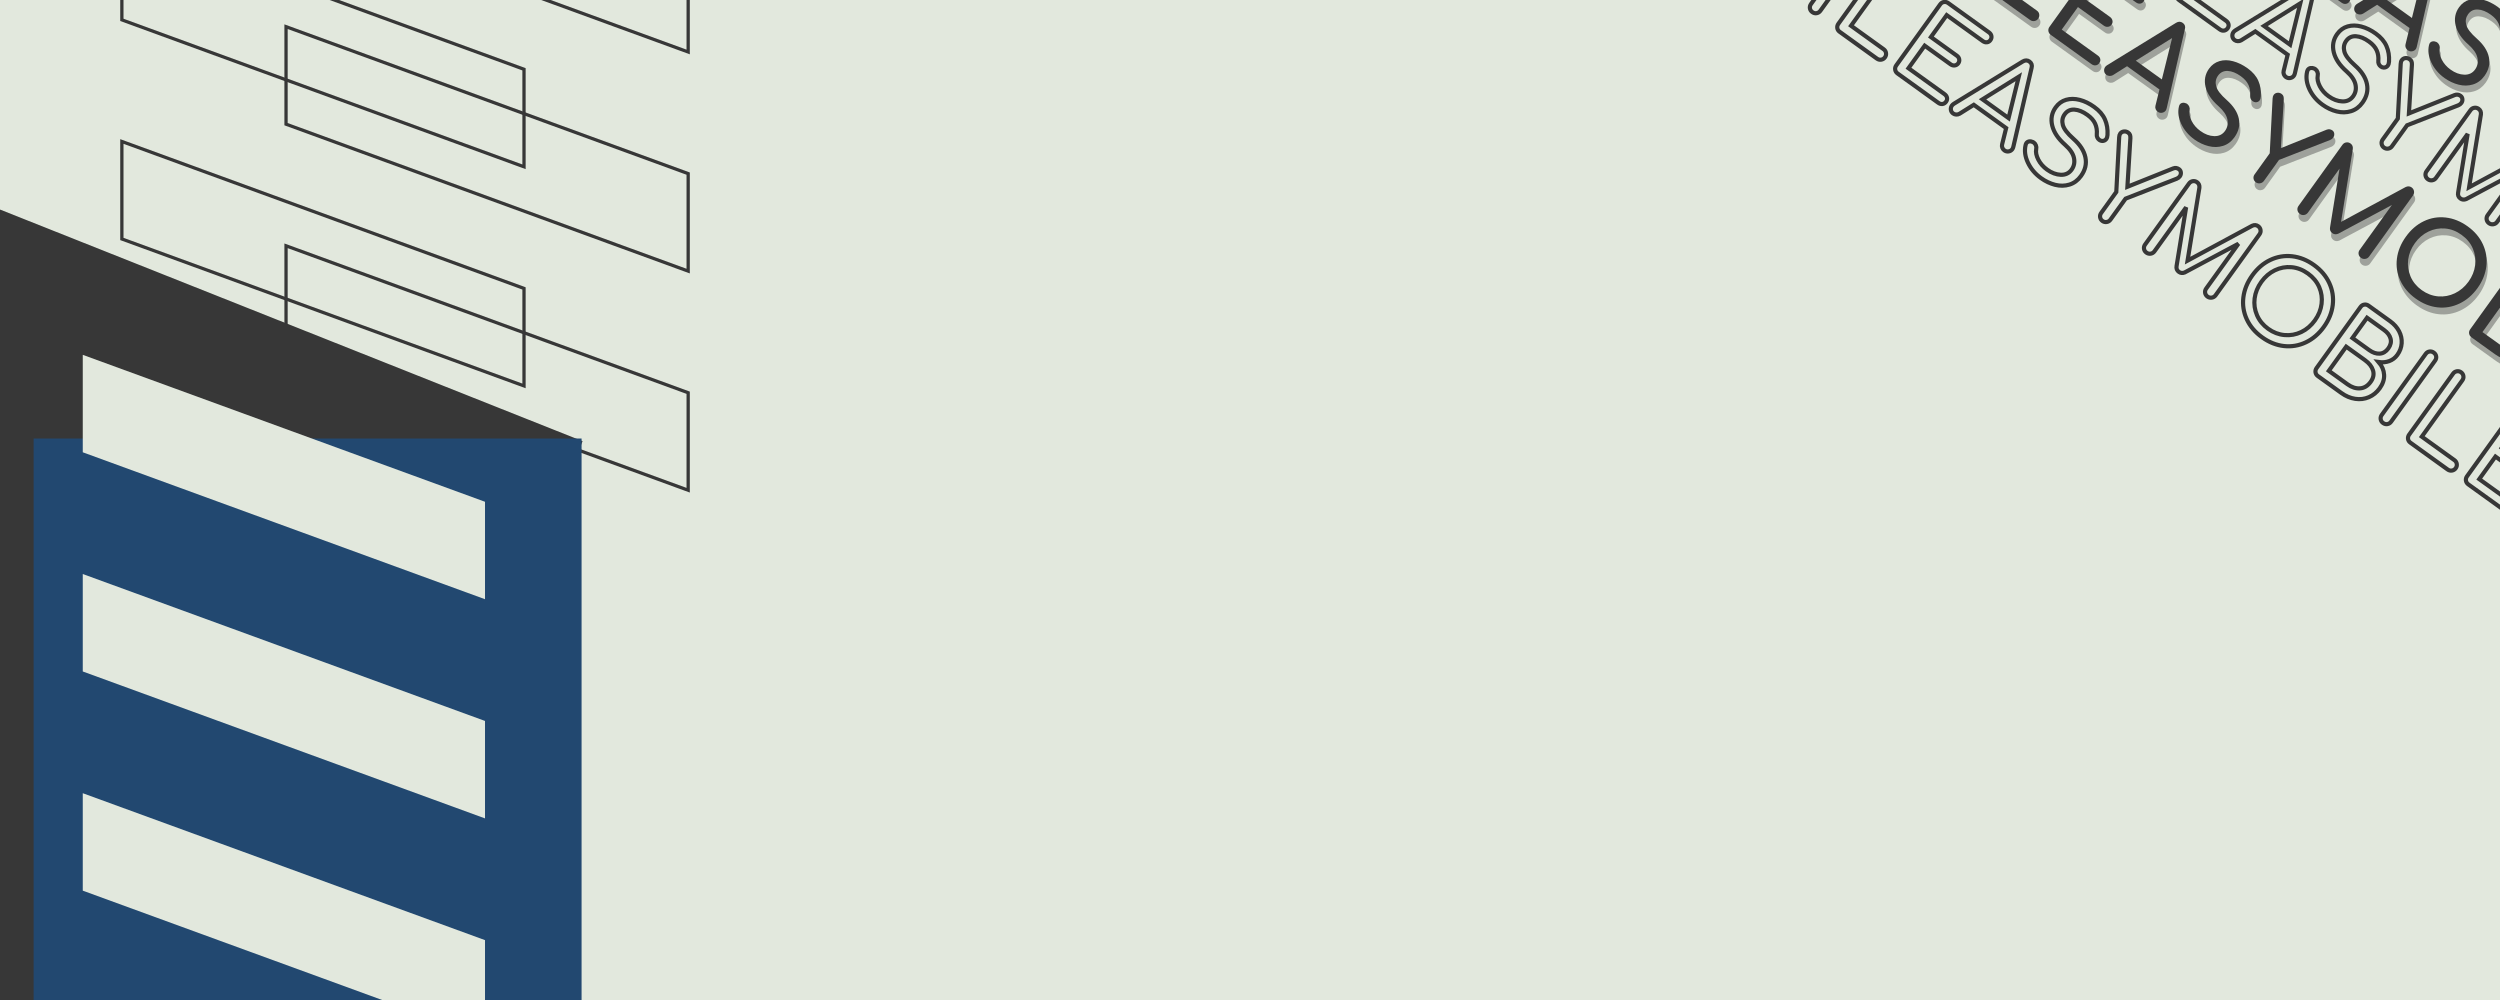 <?xml version="1.0" encoding="UTF-8"?><svg xmlns="http://www.w3.org/2000/svg" xmlns:xlink="http://www.w3.org/1999/xlink" contentScriptType="text/ecmascript" width="750pt" zoomAndPan="magnify" contentStyleType="text/css" viewBox="0 0 750 300" height="300pt" preserveAspectRatio="xMidYMid meet" version="1.2"><defs><g/></defs><g xml:id="surface1" id="surface1"><rect x="0" width="750" y="0" height="300" style="fill:rgb(100%,100%,100%);fill-opacity:1;stroke:none;"/><rect x="0" width="750" y="0" height="300" style="fill:rgb(88.629%,90.979%,86.67%);fill-opacity:1;stroke:none;"/><path style="fill:none;stroke-width:0.376;stroke-linecap:butt;stroke-linejoin:miter;stroke:rgb(21.57%,21.57%,21.57%);stroke-opacity:1;stroke-miterlimit:4;" d="M 3.392 47.952 L 20.287 1.712 L 31.496 1.712 L 14.601 47.952 Z M 28.588 47.952 L 45.482 1.712 L 56.692 1.712 L 39.797 47.952 Z M 53.783 47.952 L 70.678 1.712 L 81.887 1.712 L 64.994 47.952 Z M 78.98 47.952 L 95.873 1.712 L 107.084 1.712 L 90.189 47.952 Z M 104.175 47.952 L 121.07 1.712 L 132.279 1.712 L 115.385 47.952 Z M 129.371 47.952 L 146.265 1.712 L 157.475 1.712 L 140.58 47.952 Z M 154.566 47.952 L 171.461 1.712 L 182.67 1.712 L 165.775 47.952 Z M 154.566 47.952 " transform="matrix(0,-2.609,2.609,0,81.344,155.914)"/><path style="fill:none;stroke-width:0.376;stroke-linecap:butt;stroke-linejoin:miter;stroke:rgb(21.57%,21.57%,21.57%);stroke-opacity:1;stroke-miterlimit:4;" d="M 3.392 47.952 L 20.287 1.712 L 31.496 1.712 L 14.601 47.952 Z M 28.587 47.952 L 45.482 1.712 L 56.691 1.712 L 39.798 47.952 Z M 53.783 47.952 L 70.677 1.712 L 81.888 1.712 L 64.994 47.952 Z M 78.98 47.952 L 95.873 1.712 L 107.084 1.712 L 90.189 47.952 Z M 104.175 47.952 L 121.07 1.712 L 132.279 1.712 L 115.384 47.952 Z M 129.37 47.952 L 146.265 1.712 L 157.474 1.712 L 140.58 47.952 Z M 154.566 47.952 L 171.461 1.712 L 182.67 1.712 L 165.777 47.952 Z M 154.566 47.952 " transform="matrix(0,-2.609,2.609,0,32.095,124.621)"/><path style=" stroke:none;fill-rule:nonzero;fill:rgb(21.57%,21.57%,21.57%);fill-opacity:1;" d="M -199.176 236.43 L -112.395 18.172 L 174.773 132.352 L 87.992 350.609 Z M -199.176 236.43 "/><path style=" stroke:none;fill-rule:nonzero;fill:rgb(13.329%,28.239%,43.919%);fill-opacity:1;" d="M 10.086 361.355 L 10.086 131.555 L 174.473 131.555 L 174.473 361.355 Z M 10.086 361.355 "/><g style="fill:rgb(88.629%,90.979%,86.67%);fill-opacity:1;"><g transform="translate(129.955, 313.415)"><path style="stroke:none;" d="M 15.547 -2.141 L -105.125 -46.219 L -105.125 -75.453 L 15.547 -31.375 Z M 15.547 -2.141 "/></g></g><g style="fill:rgb(88.629%,90.979%,86.67%);fill-opacity:1;"><g transform="translate(129.955, 247.66)"><path style="stroke:none;" d="M 15.547 -2.141 L -105.125 -46.219 L -105.125 -75.453 L 15.547 -31.375 Z M 15.547 -2.141 "/></g></g><g style="fill:rgb(88.629%,90.979%,86.67%);fill-opacity:1;"><g transform="translate(129.955, 181.906)"><path style="stroke:none;" d="M 15.547 -2.141 L -105.125 -46.219 L -105.125 -75.453 L 15.547 -31.375 Z M 15.547 -2.141 "/></g></g><path style="fill:none;stroke-width:2;stroke-linecap:butt;stroke-linejoin:miter;stroke:rgb(21.57%,21.57%,21.57%);stroke-opacity:1;stroke-miterlimit:4;" d="M 44.27 -0.65 C 45.049 -0.648 45.704 -0.38 46.235 0.155 C 46.77 0.686 47.04 1.339 47.041 2.123 L 47.041 38.225 C 47.043 39.009 46.761 39.666 46.207 40.203 C 45.659 40.735 45.016 40.997 44.269 40.996 C 43.485 40.998 42.825 40.733 42.289 40.202 C 41.759 39.668 41.494 39.011 41.493 38.227 L 41.492 11.717 L 28.58 38.019 C 27.978 38.937 27.181 39.403 26.183 39.396 C 25.014 39.398 24.164 38.847 23.632 37.743 L 10.886 12.199 L 10.885 38.225 C 10.887 39.009 10.613 39.668 10.077 40.207 C 9.548 40.734 8.891 40.998 8.112 40.996 C 7.323 41.001 6.664 40.737 6.133 40.202 C 5.602 39.668 5.338 39.011 5.336 38.227 L 5.337 2.125 C 5.335 1.341 5.603 0.686 6.133 0.159 C 6.66 -0.382 7.322 -0.65 8.114 -0.65 C 9.167 -0.652 9.99 -0.151 10.561 0.847 L 26.407 32.577 L 41.805 0.846 C 42.38 -0.153 43.2 -0.65 44.27 -0.65 Z M 76.947 41.534 C 72.827 41.532 69.156 40.623 65.937 38.811 C 62.723 36.996 60.23 34.47 58.45 31.224 C 56.671 27.969 55.779 24.276 55.779 20.143 C 55.777 16.018 56.669 12.344 58.45 9.116 C 60.225 5.877 62.725 3.348 65.932 1.535 C 69.157 -0.276 72.83 -1.184 76.949 -1.182 C 81.037 -1.181 84.691 -0.275 87.91 1.537 C 91.133 3.353 93.64 5.877 95.427 9.111 C 97.222 12.346 98.122 16.018 98.124 20.142 C 98.12 24.271 97.221 27.966 95.426 31.219 C 93.636 34.469 91.145 36.999 87.938 38.812 C 84.739 40.627 81.071 41.532 76.947 41.534 Z M 76.952 36.519 C 79.97 36.52 82.685 35.799 85.101 34.363 C 87.521 32.923 89.41 30.957 90.765 28.473 C 92.117 25.985 92.796 23.203 92.795 20.14 C 92.793 17.086 92.117 14.315 90.763 11.832 C 89.411 9.341 87.536 7.386 85.141 5.96 C 82.744 4.543 80.012 3.828 76.949 3.829 C 73.895 3.831 71.164 4.54 68.76 5.96 C 66.368 7.387 64.489 9.346 63.138 11.834 C 61.791 14.319 61.119 17.088 61.121 20.143 C 61.117 23.21 61.787 25.984 63.14 28.475 C 64.494 30.958 66.372 32.918 68.787 34.36 C 71.207 35.799 73.928 36.522 76.952 36.519 Z M 109.594 41 C 108.802 41.001 108.147 40.732 107.615 40.207 C 107.089 39.668 106.821 39.007 106.823 38.228 L 106.82 2.12 C 106.819 1.305 107.088 0.642 107.615 0.132 C 108.148 -0.39 108.805 -0.654 109.592 -0.651 L 122.341 -0.649 C 124.719 -0.649 126.836 -0.178 128.679 0.768 C 130.532 1.707 131.983 3.019 133.032 4.713 C 134.082 6.398 134.607 8.307 134.603 10.442 C 134.604 12.189 134.133 13.751 133.185 15.141 C 132.247 16.523 130.963 17.639 129.319 18.49 C 131.742 19.065 133.643 20.2 135.02 21.912 C 136.413 23.612 137.107 25.777 137.106 28.41 C 137.108 30.833 136.53 33.004 135.374 34.92 C 134.219 36.836 132.6 38.331 130.518 39.397 C 128.445 40.464 126.091 41.002 123.458 41.001 Z M 122.341 16.471 C 124.433 16.468 126.111 15.954 127.369 14.92 C 128.635 13.886 129.269 12.391 129.269 10.443 C 129.266 8.49 128.636 7.004 127.368 5.99 C 126.106 4.973 124.434 4.467 122.338 4.465 L 112.37 4.465 L 112.364 16.47 Z M 123.458 35.883 C 125.943 35.881 127.952 35.238 129.476 33.942 C 131.013 32.644 131.781 30.799 131.781 28.413 C 131.779 26.205 131.021 24.518 129.502 23.347 C 127.996 22.174 125.979 21.584 123.462 21.585 L 112.37 21.585 L 112.365 35.883 Z M 148.151 40.999 C 147.358 40.999 146.698 40.734 146.171 40.205 C 145.641 39.67 145.378 39.005 145.38 38.226 L 145.38 2.124 C 145.379 1.309 145.64 0.644 146.172 0.131 C 146.7 -0.388 147.365 -0.65 148.149 -0.652 C 148.968 -0.648 149.629 -0.392 150.144 0.131 C 150.665 0.641 150.928 1.307 150.924 2.126 L 150.923 38.228 C 150.922 39.007 150.666 39.668 150.143 40.205 C 149.631 40.735 148.966 40.998 148.151 40.999 Z M 164.294 41 C 163.515 40.999 162.873 40.737 162.36 40.205 C 161.843 39.668 161.592 39.009 161.591 38.225 L 161.591 2.123 C 161.589 1.339 161.852 0.688 162.387 0.157 C 162.914 -0.383 163.553 -0.65 164.297 -0.654 C 165.085 -0.651 165.748 -0.381 166.274 0.157 C 166.806 0.683 167.07 1.34 167.072 2.124 L 167.073 35.454 L 186.378 35.453 C 187.162 35.452 187.817 35.72 188.346 36.263 C 188.886 36.79 189.151 37.447 189.149 38.226 C 189.15 39.01 188.886 39.67 188.346 40.204 C 187.815 40.74 187.164 41 186.38 41.002 Z M 198.601 40.998 C 197.808 40.999 197.149 40.734 196.622 40.204 C 196.091 39.67 195.823 39.008 195.825 38.229 L 195.827 2.118 C 195.826 1.303 196.09 0.643 196.622 0.13 C 197.15 -0.388 197.807 -0.652 198.599 -0.653 L 222.701 -0.653 C 223.516 -0.654 224.17 -0.409 224.667 0.08 C 225.172 0.557 225.423 1.185 225.421 1.963 C 225.42 2.711 225.169 3.315 224.668 3.775 C 224.167 4.235 223.516 4.464 222.701 4.465 L 201.372 4.467 L 201.374 17.436 L 216.671 17.438 C 217.451 17.431 218.101 17.672 218.614 18.149 C 219.132 18.624 219.39 19.239 219.394 19.983 C 219.393 20.731 219.13 21.351 218.608 21.834 C 218.099 22.315 217.452 22.549 216.668 22.551 L 201.371 22.549 L 201.372 35.881 L 222.697 35.883 C 223.512 35.882 224.172 36.115 224.666 36.576 C 225.169 37.03 225.419 37.636 225.418 38.383 C 225.42 39.167 225.164 39.797 224.668 40.285 C 224.17 40.759 223.512 41 222.697 41.001 Z M 264.299 37.109 C 264.475 37.568 264.563 37.958 264.561 38.276 C 264.559 39.024 264.292 39.67 263.753 40.204 C 263.227 40.736 262.57 41 261.786 41.002 C 261.254 41 260.751 40.846 260.263 40.542 C 259.784 40.24 259.445 39.822 259.235 39.295 L 256.239 31.819 L 237.104 31.821 L 234.055 39.294 C 233.812 39.823 233.457 40.239 232.986 40.547 C 232.525 40.848 232.034 41.001 231.502 40.999 C 230.718 41.001 230.068 40.729 229.549 40.178 C 229.035 39.624 228.783 38.974 228.779 38.23 C 228.784 37.872 228.868 37.465 229.043 37.001 L 244.025 1.212 C 244.564 -0.03 245.44 -0.652 246.644 -0.648 C 247.921 -0.65 248.791 -0.028 249.26 1.213 Z M 238.964 27.235 L 254.377 27.238 L 246.747 8.253 Z M 283.861 41.534 C 280.413 41.535 277.277 40.749 274.447 39.189 C 271.625 37.631 269.685 35.585 268.615 33.059 C 268.43 32.63 268.34 32.28 268.338 31.988 C 268.34 31.456 268.535 30.977 268.928 30.571 C 269.326 30.162 269.86 29.886 270.526 29.753 C 270.639 29.718 270.817 29.698 271.064 29.698 C 271.632 29.697 272.178 29.867 272.691 30.206 C 273.211 30.532 273.593 30.989 273.835 31.562 C 274.478 32.947 275.74 34.125 277.625 35.087 C 279.506 36.044 281.587 36.519 283.861 36.523 C 286.53 36.521 288.793 35.91 290.646 34.686 C 292.491 33.452 293.415 31.771 293.418 29.645 C 293.414 27.615 292.633 25.876 291.062 24.441 C 289.499 22.994 287.121 22.117 283.927 21.797 C 279.518 21.372 276.047 20.088 273.519 17.941 C 270.995 15.791 269.734 13.095 269.731 9.857 C 269.735 7.583 270.379 5.619 271.673 3.972 C 272.975 2.313 274.753 1.05 277.014 0.179 C 279.27 -0.697 281.805 -1.133 284.616 -1.13 C 287.671 -1.132 290.246 -0.505 292.335 0.741 C 294.438 1.985 296.216 3.762 297.675 6.069 C 298.098 6.743 298.315 7.388 298.314 7.996 C 298.312 8.775 297.957 9.416 297.249 9.909 C 296.854 10.162 296.395 10.284 295.866 10.288 C 295.334 10.286 294.836 10.15 294.365 9.881 C 293.908 9.609 293.55 9.251 293.303 8.789 C 292.347 7.191 291.148 5.974 289.704 5.142 C 288.265 4.298 286.44 3.879 284.24 3.882 C 281.536 3.879 279.35 4.403 277.674 5.455 C 276.011 6.504 275.18 8.025 275.177 10.013 C 275.175 11.862 275.92 13.412 277.418 14.66 C 278.908 15.898 281.574 16.715 285.41 17.104 C 289.684 17.534 292.989 18.823 295.328 20.974 C 297.676 23.127 298.847 25.965 298.846 29.475 C 298.848 32.037 298.149 34.233 296.765 36.067 C 295.387 37.897 293.547 39.267 291.256 40.182 C 288.964 41.083 286.499 41.531 283.861 41.534 Z M 335.118 -0.652 C 335.79 -0.65 336.345 -0.402 336.786 0.104 C 337.234 0.598 337.461 1.204 337.462 1.912 C 337.463 2.512 337.286 3.101 336.928 3.674 L 322.58 25.805 L 322.582 38.228 C 322.58 39.007 322.31 39.67 321.771 40.205 C 321.245 40.737 320.588 41.001 319.809 40.999 C 319.062 40.998 318.419 40.736 317.884 40.205 C 317.35 39.665 317.085 39.009 317.087 38.23 L 317.085 25.807 L 302.855 3.67 C 302.457 3.063 302.258 2.497 302.255 1.968 C 302.256 1.221 302.533 0.599 303.079 0.106 C 303.632 -0.399 304.282 -0.651 305.03 -0.65 C 305.604 -0.655 306.066 -0.525 306.424 -0.274 C 306.778 -0.028 307.135 0.361 307.49 0.899 L 319.962 20.675 L 332.657 0.678 C 333.228 -0.209 334.052 -0.647 335.118 -0.652 Z M 381.995 -0.655 C 382.774 -0.653 383.433 -0.38 383.963 0.155 C 384.499 0.686 384.768 1.339 384.77 2.123 L 384.77 38.225 C 384.768 39.004 384.489 39.666 383.936 40.203 C 383.388 40.735 382.74 41.001 381.992 41 C 381.213 40.998 380.553 40.733 380.013 40.206 C 379.487 39.668 379.219 39.006 379.221 38.227 L 379.221 11.717 L 366.309 38.019 C 365.707 38.937 364.906 39.398 363.912 39.396 C 362.738 39.401 361.888 38.85 361.356 37.747 L 348.609 12.202 L 348.614 38.225 C 348.612 39.004 348.342 39.667 347.806 40.207 C 347.277 40.734 346.62 40.998 345.836 41 C 345.048 40.996 344.389 40.732 343.857 40.206 C 343.331 39.668 343.063 39.006 343.065 38.227 L 343.065 2.125 C 343.064 1.341 343.332 0.686 343.858 0.154 C 344.389 -0.382 345.05 -0.65 345.834 -0.651 C 346.896 -0.652 347.71 -0.152 348.29 0.847 L 364.127 32.575 L 379.533 0.846 C 380.109 -0.153 380.929 -0.65 381.995 -0.655 Z M 414.675 41.534 C 410.551 41.536 406.88 40.626 403.661 38.815 C 400.452 36.996 397.955 34.465 396.175 31.219 C 394.396 27.963 393.508 24.276 393.507 20.143 C 393.505 16.018 394.397 12.344 396.175 9.11 C 397.953 5.877 400.448 3.352 403.661 1.535 C 406.882 -0.281 410.549 -1.186 414.678 -1.182 C 418.762 -1.186 422.42 -0.275 425.639 1.537 C 428.858 3.348 431.36 5.875 433.15 9.114 C 434.947 12.341 435.845 16.021 435.843 20.141 C 435.844 24.274 434.949 27.966 433.15 31.223 C 431.365 34.469 428.865 36.998 425.666 38.812 C 422.459 40.625 418.8 41.532 414.675 41.534 Z M 414.675 36.523 C 417.698 36.52 420.413 35.799 422.826 34.358 C 425.246 32.918 427.139 30.957 428.489 28.477 C 429.846 25.985 430.519 23.207 430.524 20.14 C 430.521 17.086 429.846 14.315 428.492 11.832 C 427.134 9.345 425.265 7.386 422.864 5.964 C 420.469 4.538 417.741 3.828 414.678 3.829 C 411.62 3.826 408.892 4.54 406.488 5.96 C 404.088 7.386 402.218 9.346 400.861 11.838 C 399.52 14.319 398.844 17.083 398.841 20.141 C 398.842 23.205 399.516 25.984 400.86 28.474 C 402.214 30.957 404.101 32.918 406.516 34.36 C 408.936 35.799 411.657 36.522 414.675 36.523 Z M 447.323 41 C 446.53 41.001 445.87 40.736 445.343 40.207 C 444.809 39.667 444.55 39.007 444.552 38.228 L 444.548 2.12 C 444.547 1.305 444.812 0.645 445.344 0.132 C 445.868 -0.391 446.528 -0.65 447.321 -0.651 L 460.066 -0.654 C 462.448 -0.649 464.556 -0.179 466.408 0.768 C 468.26 1.707 469.707 3.023 470.76 4.713 C 471.81 6.398 472.336 8.307 472.331 10.442 C 472.332 12.189 471.857 13.754 470.914 15.141 C 469.976 16.523 468.683 17.637 467.048 18.49 C 469.467 19.06 471.367 20.203 472.749 21.912 C 474.136 23.616 474.83 25.781 474.835 28.41 C 474.833 30.828 474.255 32.999 473.103 34.92 C 471.948 36.836 470.329 38.331 468.247 39.397 C 466.169 40.468 463.82 41.002 461.187 41.001 Z M 460.07 16.471 C 462.162 16.468 463.831 15.953 465.092 14.923 C 466.363 13.886 466.992 12.395 466.998 10.443 C 466.995 8.49 466.359 7.007 465.097 5.99 C 463.835 4.973 462.162 4.467 460.067 4.465 L 450.094 4.469 L 450.093 16.47 Z M 461.186 35.883 C 463.672 35.881 465.671 35.237 467.204 33.942 C 468.738 32.639 469.506 30.794 469.506 28.407 C 469.508 26.205 468.749 24.518 467.23 23.347 C 465.716 22.172 463.702 21.588 461.186 21.588 L 450.093 21.589 L 450.094 35.883 Z M 485.879 40.999 C 485.087 40.999 484.427 40.734 483.9 40.205 C 483.369 39.67 483.102 39.009 483.103 38.23 L 483.105 2.119 C 483.104 1.304 483.369 0.644 483.9 0.131 C 484.428 -0.388 485.085 -0.652 485.878 -0.652 C 486.693 -0.653 487.358 -0.392 487.872 0.131 C 488.388 0.645 488.648 1.305 488.649 2.12 L 488.652 38.228 C 488.65 39.007 488.394 39.668 487.872 40.205 C 487.36 40.735 486.695 40.998 485.879 40.999 Z M 502.023 41 C 501.244 40.999 500.593 40.735 500.083 40.209 C 499.572 39.668 499.312 39.008 499.314 38.229 L 499.32 2.123 C 499.318 1.339 499.581 0.688 500.107 0.156 C 500.638 -0.38 501.273 -0.652 502.021 -0.651 C 502.814 -0.651 503.477 -0.381 504.003 0.157 C 504.53 0.687 504.799 1.34 504.801 2.124 L 504.801 35.454 L 524.107 35.453 C 524.885 35.455 525.54 35.723 526.071 36.258 C 526.61 36.794 526.879 37.447 526.877 38.226 C 526.879 39.01 526.611 39.665 526.07 40.208 C 525.54 40.734 524.884 40.999 524.108 41.002 Z M 536.325 41.002 C 535.537 40.998 534.877 40.734 534.345 40.208 C 533.816 39.665 533.552 39.008 533.554 38.229 L 533.55 2.122 C 533.549 1.307 533.819 0.643 534.346 0.134 C 534.875 -0.393 535.535 -0.653 536.328 -0.653 L 560.424 -0.65 C 561.239 -0.651 561.898 -0.409 562.392 0.075 C 562.892 0.555 563.146 1.188 563.144 1.967 C 563.148 2.711 562.897 3.315 562.391 3.778 C 561.896 4.235 561.24 4.468 560.425 4.469 L 539.1 4.467 L 539.099 17.43 L 554.396 17.433 C 555.18 17.431 555.825 17.675 556.338 18.153 C 556.856 18.627 557.119 19.239 557.117 19.987 C 557.121 20.731 556.859 21.351 556.336 21.834 C 555.824 22.31 555.18 22.549 554.396 22.551 L 539.1 22.549 L 539.101 35.881 L 560.425 35.883 C 561.24 35.882 561.897 36.11 562.39 36.571 C 562.893 37.034 563.148 37.636 563.147 38.383 C 563.145 39.162 562.893 39.797 562.388 40.283 C 561.898 40.759 561.241 41 560.426 41.001 Z M 602.028 37.109 C 602.204 37.568 602.283 37.957 602.284 38.28 C 602.288 39.024 602.017 39.664 601.481 40.204 C 600.947 40.734 600.294 41.004 599.515 41.002 C 598.982 41 598.474 40.85 597.991 40.542 C 597.512 40.24 597.168 39.826 596.964 39.295 L 593.968 31.819 L 574.824 31.82 L 571.784 39.294 C 571.535 39.826 571.181 40.243 570.711 40.542 C 570.253 40.848 569.754 40.999 569.23 40.999 C 568.446 41.001 567.797 40.729 567.278 40.178 C 566.764 39.624 566.507 38.977 566.508 38.23 C 566.504 37.871 566.593 37.46 566.766 37.005 L 581.753 1.212 C 582.292 -0.03 583.164 -0.649 584.369 -0.653 C 585.649 -0.65 586.519 -0.028 586.988 1.212 Z M 576.688 27.239 L 592.106 27.238 L 584.476 8.253 Z M 621.59 41.534 C 618.142 41.535 615.001 40.753 612.175 39.189 C 609.354 37.631 607.405 35.584 606.344 33.059 C 606.159 32.63 606.065 32.275 606.067 31.988 C 606.065 31.451 606.263 30.977 606.657 30.571 C 607.055 30.162 607.583 29.89 608.255 29.753 C 608.368 29.718 608.546 29.698 608.787 29.701 C 609.361 29.697 609.907 29.867 610.415 30.209 C 610.935 30.536 611.322 30.989 611.564 31.562 C 612.206 32.947 613.469 34.125 615.349 35.091 C 617.235 36.044 619.311 36.522 621.586 36.518 C 624.259 36.521 626.522 35.91 628.374 34.686 C 630.22 33.452 631.144 31.771 631.142 29.648 C 631.142 27.615 630.356 25.879 628.787 24.436 C 627.222 22.998 624.85 22.117 621.655 21.797 C 617.243 21.366 613.776 20.088 611.247 17.941 C 608.724 15.791 607.463 13.095 607.459 9.857 C 607.464 7.583 608.107 5.619 609.402 3.972 C 610.703 2.313 612.482 1.05 614.737 0.183 C 616.994 -0.693 619.533 -1.133 622.341 -1.135 C 625.4 -1.132 627.971 -0.511 630.064 0.741 C 632.167 1.985 633.941 3.757 635.4 6.064 C 635.827 6.743 636.035 7.386 636.039 7.991 C 636.041 8.775 635.685 9.416 634.969 9.908 C 634.582 10.162 634.124 10.284 633.591 10.282 C 633.062 10.286 632.565 10.15 632.094 9.881 C 631.632 9.613 631.279 9.251 631.023 8.788 C 630.075 7.191 628.872 5.978 627.432 5.142 C 625.994 4.298 624.168 3.879 621.965 3.877 C 619.265 3.879 617.079 4.403 615.402 5.455 C 613.734 6.508 612.9 8.024 612.906 10.013 C 612.904 11.862 613.649 13.412 615.142 14.664 C 616.632 15.902 619.297 16.718 623.134 17.108 C 627.404 17.533 630.717 18.822 633.057 20.974 C 635.4 23.13 636.572 25.959 636.575 29.475 C 636.572 32.041 635.878 34.233 634.49 36.062 C 633.107 37.896 631.275 39.267 628.981 40.177 C 626.693 41.083 624.223 41.535 621.59 41.534 Z M 672.847 -0.652 C 673.518 -0.65 674.068 -0.399 674.515 0.104 C 674.962 0.598 675.19 1.204 675.191 1.912 C 675.191 2.512 675.011 3.096 674.656 3.674 L 660.309 25.805 L 660.311 38.228 C 660.309 39.007 660.039 39.67 659.5 40.205 C 658.974 40.737 658.317 41.001 657.533 41.003 C 656.785 41.001 656.148 40.736 655.607 40.209 C 655.078 39.665 654.814 39.009 654.812 38.225 L 654.814 25.807 L 640.583 3.67 C 640.185 3.063 639.983 2.492 639.984 1.968 C 639.985 1.221 640.256 0.602 640.804 0.101 C 641.361 -0.399 642.011 -0.651 642.758 -0.65 C 643.327 -0.651 643.795 -0.525 644.152 -0.274 C 644.506 -0.028 644.863 0.361 645.219 0.899 L 657.69 20.675 L 670.386 0.678 C 670.956 -0.209 671.777 -0.653 672.847 -0.652 Z M 719.719 -0.651 C 720.503 -0.653 721.158 -0.385 721.687 0.159 C 722.228 0.686 722.492 1.343 722.494 2.127 L 722.493 38.229 C 722.491 39.008 722.218 39.666 721.66 40.206 C 721.116 40.735 720.468 41.001 719.721 41 C 718.942 40.998 718.282 40.733 717.741 40.206 C 717.216 39.668 716.948 39.006 716.95 38.227 L 716.949 11.717 L 704.029 38.018 C 703.435 38.937 702.635 39.398 701.636 39.4 C 700.463 39.396 699.613 38.845 699.085 37.747 L 686.338 12.202 L 686.337 38.229 C 686.335 39.008 686.071 39.667 685.531 40.202 C 685 40.737 684.343 41.002 683.565 41 C 682.772 41 682.112 40.735 681.585 40.206 C 681.06 39.668 680.792 39.006 680.794 38.227 L 680.79 2.12 C 680.792 1.341 681.055 0.69 681.586 0.154 C 682.117 -0.382 682.775 -0.655 683.563 -0.651 C 684.624 -0.652 685.438 -0.152 686.009 0.846 L 701.856 32.575 L 717.262 0.846 C 717.832 -0.149 718.654 -0.655 719.719 -0.651 Z M 752.404 41.534 C 748.279 41.536 744.608 40.626 741.389 38.815 C 738.175 37 735.678 34.469 733.898 31.222 C 732.12 27.967 731.233 24.271 731.236 20.143 C 731.234 16.018 732.126 12.344 733.899 9.114 C 735.682 5.877 738.177 3.352 741.389 1.535 C 744.605 -0.277 748.278 -1.186 752.403 -1.188 C 756.491 -1.186 760.145 -0.28 763.368 1.537 C 766.587 3.348 769.089 5.875 770.879 9.114 C 772.675 12.341 773.574 16.021 773.572 20.141 C 773.573 24.274 772.678 27.966 770.878 31.223 C 769.094 34.469 766.593 36.998 763.395 38.812 C 760.188 40.625 756.524 41.535 752.404 41.534 Z M 752.404 36.523 C 755.422 36.523 758.142 35.799 760.554 34.358 C 762.975 32.917 764.862 30.96 766.218 28.477 C 767.574 25.985 768.248 23.207 768.247 20.144 C 768.25 17.086 767.569 14.319 766.216 11.836 C 764.863 9.345 762.988 7.39 760.593 5.964 C 758.197 4.538 755.47 3.828 752.407 3.829 C 749.349 3.826 746.621 4.54 744.212 5.964 C 741.816 7.386 739.943 9.341 738.59 11.838 C 737.24 14.317 736.567 17.087 736.57 20.141 C 736.57 23.205 737.244 25.984 738.588 28.474 C 739.942 30.957 741.824 32.921 744.236 34.359 C 746.66 35.803 749.386 36.522 752.404 36.523 Z M 785.051 41 C 784.259 41.001 783.599 40.736 783.072 40.207 C 782.538 39.667 782.274 39.01 782.272 38.226 L 782.272 2.124 C 782.276 1.305 782.537 0.64 783.069 0.127 C 783.597 -0.391 784.257 -0.65 785.05 -0.651 L 797.795 -0.654 C 800.173 -0.655 802.285 -0.179 804.136 0.768 C 805.98 1.705 807.435 3.023 808.484 4.717 C 809.53 6.397 810.059 8.31 810.06 10.442 C 810.061 12.189 809.586 13.754 808.643 15.141 C 807.704 16.523 806.412 17.637 804.773 18.485 C 807.196 19.06 809.096 20.203 810.478 21.911 C 811.865 23.616 812.559 25.78 812.558 28.414 C 812.557 30.831 811.983 32.999 810.827 34.924 C 809.672 36.84 808.057 38.331 805.97 39.4 C 803.897 40.468 801.545 40.997 798.916 41.001 Z M 797.798 16.471 C 799.885 16.472 801.56 15.953 802.821 14.923 C 804.087 13.89 804.721 12.395 804.718 10.442 C 804.723 8.49 804.088 7.007 802.817 5.989 C 801.564 4.973 799.882 4.466 797.795 4.465 L 787.822 4.469 L 787.821 16.47 Z M 798.915 35.883 C 801.395 35.885 803.4 35.237 804.928 33.946 C 806.467 32.639 807.234 30.794 807.235 28.407 C 807.237 26.205 806.478 24.518 804.955 23.342 C 803.445 22.172 801.431 21.588 798.914 21.588 L 787.822 21.589 L 787.823 35.883 Z M 823.603 41.002 C 822.815 40.999 822.156 40.734 821.624 40.209 C 821.094 39.665 820.83 39.009 820.828 38.225 L 820.829 2.122 C 820.828 1.307 821.097 0.644 821.624 0.134 C 822.153 -0.393 822.814 -0.652 823.606 -0.652 C 824.422 -0.653 825.081 -0.389 825.592 0.129 C 826.117 0.645 826.376 1.305 826.377 2.12 L 826.381 38.228 C 826.379 39.007 826.114 39.667 825.596 40.209 C 825.084 40.738 824.418 41.001 823.603 41.002 Z M 839.751 41 C 838.967 41.002 838.321 40.735 837.808 40.204 C 837.3 39.668 837.041 39.008 837.043 38.229 L 837.039 2.122 C 837.041 1.343 837.306 0.683 837.835 0.156 C 838.366 -0.38 839.002 -0.652 839.75 -0.651 C 840.542 -0.651 841.197 -0.383 841.731 0.157 C 842.258 0.687 842.523 1.343 842.521 2.122 L 842.521 35.453 L 861.835 35.453 C 862.614 35.455 863.269 35.723 863.799 36.258 C 864.335 36.789 864.608 37.447 864.606 38.226 C 864.608 39.01 864.334 39.668 863.798 40.207 C 863.269 40.734 862.612 40.999 861.833 40.997 Z M 874.053 41.002 C 873.261 41.002 872.601 40.738 872.074 40.208 C 871.545 39.665 871.28 39.008 871.279 38.224 L 871.279 2.122 C 871.278 1.307 871.548 0.643 872.07 0.129 C 872.604 -0.393 873.264 -0.653 874.052 -0.649 L 898.153 -0.65 C 898.968 -0.651 899.622 -0.405 900.116 0.079 C 900.62 0.555 900.871 1.183 900.873 1.967 C 900.872 2.715 900.621 3.318 900.116 3.773 C 899.625 4.235 898.968 4.468 898.15 4.464 L 876.829 4.467 L 876.823 17.434 L 892.125 17.433 C 892.903 17.435 893.55 17.67 894.063 18.148 C 894.585 18.627 894.847 19.239 894.846 19.987 C 894.845 20.734 894.584 21.345 894.065 21.834 C 893.553 22.31 892.904 22.553 892.125 22.551 L 876.823 22.553 L 876.824 35.884 L 898.154 35.883 C 898.969 35.882 899.621 36.114 900.119 36.571 C 900.621 37.034 900.877 37.636 900.875 38.383 C 900.873 39.162 900.622 39.797 900.117 40.283 C 899.622 40.762 898.97 41 898.154 41.001 Z M 874.053 41.002 " transform="matrix(0.507,0.365,-0.365,0.507,483.544,-71.232)"/><g style="fill:rgb(21.57%,21.57%,21.57%);fill-opacity:0.4;"><g transform="translate(594.092, -2.928)"><path style="stroke:none;" d="M 4.078 2.938 C 3.68 2.656 3.445 2.281 3.375 1.812 C 3.312 1.352 3.426 0.926 3.719 0.531 L 16.891 -17.797 C 17.172 -18.191 17.547 -18.426 18.016 -18.5 C 18.484 -18.57 18.906 -18.473 19.281 -18.203 C 19.688 -17.922 19.926 -17.547 20 -17.078 C 20.07 -16.609 19.969 -16.176 19.688 -15.781 L 7.531 1.141 L 17.312 8.172 C 17.719 8.461 17.953 8.836 18.016 9.297 C 18.086 9.766 17.984 10.195 17.703 10.594 C 17.41 10.988 17.035 11.223 16.578 11.297 C 16.117 11.379 15.688 11.273 15.281 10.984 Z M 4.078 2.938 "/></g></g><g style="fill:rgb(21.57%,21.57%,21.57%);fill-opacity:0.4;"><g transform="translate(611.465, 9.563)"><path style="stroke:none;" d="M 4.109 2.953 C 3.711 2.672 3.473 2.297 3.391 1.828 C 3.316 1.359 3.426 0.926 3.719 0.531 L 16.891 -17.797 C 17.18 -18.203 17.555 -18.438 18.016 -18.5 C 18.484 -18.57 18.914 -18.469 19.312 -18.188 L 31.547 -9.391 C 31.961 -9.098 32.207 -8.738 32.281 -8.312 C 32.352 -7.883 32.242 -7.469 31.953 -7.062 C 31.691 -6.695 31.348 -6.484 30.922 -6.422 C 30.504 -6.367 30.086 -6.488 29.672 -6.781 L 18.844 -14.562 L 14.109 -8 L 21.875 -2.422 C 22.27 -2.129 22.516 -1.766 22.609 -1.328 C 22.703 -0.898 22.609 -0.492 22.328 -0.109 C 22.066 0.266 21.711 0.477 21.266 0.531 C 20.828 0.594 20.41 0.477 20.016 0.188 L 12.25 -5.391 L 7.391 1.375 L 18.219 9.156 C 18.633 9.445 18.879 9.801 18.953 10.219 C 19.035 10.633 18.941 11.031 18.672 11.406 C 18.391 11.801 18.035 12.031 17.609 12.094 C 17.18 12.156 16.758 12.039 16.344 11.75 Z M 4.109 2.953 "/></g></g><g style="fill:rgb(21.57%,21.57%,21.57%);fill-opacity:0.4;"><g transform="translate(630.408, 23.183)"><path style="stroke:none;" d="M 19.938 11.328 C 19.863 11.629 19.77 11.863 19.656 12.031 C 19.375 12.406 19 12.629 18.531 12.703 C 18.07 12.785 17.641 12.68 17.234 12.391 C 16.961 12.203 16.758 11.941 16.625 11.609 C 16.488 11.285 16.469 10.945 16.562 10.594 L 17.766 5.719 L 8.047 -1.266 L 3.797 1.422 C 3.473 1.598 3.133 1.676 2.781 1.656 C 2.438 1.633 2.129 1.531 1.859 1.344 C 1.461 1.051 1.234 0.672 1.172 0.203 C 1.117 -0.266 1.227 -0.688 1.5 -1.062 C 1.625 -1.238 1.816 -1.41 2.078 -1.578 L 22.734 -14.281 C 23.461 -14.719 24.133 -14.711 24.75 -14.266 C 25.406 -13.797 25.617 -13.164 25.391 -12.375 Z M 10.672 -2.922 L 18.484 2.703 L 21.562 -9.719 Z M 10.672 -2.922 "/></g></g><g style="fill:rgb(21.57%,21.57%,21.57%);fill-opacity:0.4;"><g transform="translate(649.433, 36.861)"><path style="stroke:none;" d="M 9.219 7.031 C 7.469 5.77 6.16 4.227 5.297 2.406 C 4.43 0.582 4.191 -1.16 4.578 -2.828 C 4.641 -3.098 4.723 -3.305 4.828 -3.453 C 5.023 -3.723 5.297 -3.891 5.641 -3.953 C 5.992 -4.023 6.367 -3.973 6.766 -3.797 C 6.828 -3.773 6.922 -3.723 7.047 -3.641 C 7.328 -3.43 7.539 -3.148 7.688 -2.797 C 7.832 -2.441 7.863 -2.07 7.781 -1.688 C 7.602 -0.738 7.812 0.32 8.406 1.5 C 9.008 2.676 9.883 3.676 11.031 4.5 C 12.383 5.477 13.754 5.988 15.141 6.031 C 16.535 6.082 17.625 5.566 18.406 4.484 C 19.145 3.453 19.379 2.285 19.109 0.984 C 18.836 -0.316 17.945 -1.633 16.438 -2.969 C 14.363 -4.781 13.078 -6.691 12.578 -8.703 C 12.086 -10.723 12.43 -12.555 13.609 -14.203 C 14.441 -15.348 15.488 -16.102 16.75 -16.469 C 18.008 -16.844 19.367 -16.832 20.828 -16.438 C 22.297 -16.051 23.742 -15.348 25.172 -14.328 C 26.723 -13.211 27.801 -11.957 28.406 -10.562 C 29.02 -9.164 29.27 -7.613 29.156 -5.906 C 29.133 -5.414 29.016 -5.016 28.797 -4.703 C 28.504 -4.305 28.094 -4.113 27.562 -4.125 C 27.258 -4.145 26.973 -4.254 26.703 -4.453 C 26.43 -4.641 26.227 -4.883 26.094 -5.188 C 25.969 -5.488 25.922 -5.801 25.953 -6.125 C 26.047 -7.289 25.879 -8.348 25.453 -9.297 C 25.035 -10.254 24.27 -11.133 23.156 -11.938 C 21.781 -12.926 20.477 -13.453 19.25 -13.516 C 18.02 -13.586 17.039 -13.117 16.312 -12.109 C 15.633 -11.172 15.445 -10.113 15.75 -8.938 C 16.051 -7.77 17.109 -6.391 18.922 -4.797 C 20.93 -3.016 22.141 -1.156 22.547 0.781 C 22.953 2.727 22.516 4.598 21.234 6.391 C 20.297 7.691 19.141 8.551 17.766 8.969 C 16.391 9.395 14.957 9.414 13.469 9.031 C 11.977 8.656 10.562 7.988 9.219 7.031 Z M 9.219 7.031 "/></g></g><g style="fill:rgb(21.57%,21.57%,21.57%);fill-opacity:0.4;"><g transform="translate(668.051, 50.247)"><path style="stroke:none;" d="M 32.016 -9.062 C 32.348 -8.812 32.531 -8.477 32.562 -8.062 C 32.602 -7.645 32.492 -7.254 32.234 -6.891 C 32.016 -6.586 31.719 -6.359 31.344 -6.203 L 15.984 -0.219 L 11.453 6.094 C 11.16 6.488 10.781 6.723 10.312 6.797 C 9.852 6.879 9.426 6.781 9.031 6.5 C 8.656 6.227 8.426 5.859 8.344 5.391 C 8.27 4.93 8.379 4.504 8.672 4.109 L 13.203 -2.203 L 14.062 -18.625 C 14.082 -19.07 14.188 -19.43 14.375 -19.703 C 14.645 -20.086 15.016 -20.305 15.484 -20.359 C 15.953 -20.41 16.375 -20.301 16.75 -20.031 C 17.039 -19.82 17.227 -19.586 17.312 -19.328 C 17.395 -19.066 17.43 -18.738 17.422 -18.344 L 16.547 -3.75 L 30.266 -9.281 C 30.891 -9.52 31.473 -9.445 32.016 -9.062 Z M 32.016 -9.062 "/></g></g><g style="fill:rgb(21.57%,21.57%,21.57%);fill-opacity:0.4;"><g transform="translate(686.183, 63.283)"><path style="stroke:none;" d="M 37.656 -5 C 38.051 -4.707 38.285 -4.328 38.359 -3.859 C 38.43 -3.398 38.328 -2.973 38.047 -2.578 L 24.875 15.75 C 24.582 16.145 24.203 16.375 23.734 16.438 C 23.266 16.508 22.836 16.41 22.453 16.141 C 22.055 15.859 21.816 15.484 21.734 15.016 C 21.66 14.547 21.77 14.113 22.062 13.719 L 31.734 0.266 L 15.578 8.906 C 14.941 9.156 14.367 9.098 13.859 8.734 C 13.266 8.305 13.035 7.719 13.172 6.969 L 16.016 -10.641 L 6.531 2.562 C 6.238 2.957 5.859 3.191 5.391 3.266 C 4.93 3.348 4.504 3.242 4.109 2.953 C 3.711 2.672 3.473 2.297 3.391 1.828 C 3.316 1.359 3.426 0.926 3.719 0.531 L 16.891 -17.797 C 17.172 -18.191 17.547 -18.426 18.016 -18.5 C 18.484 -18.57 18.914 -18.469 19.312 -18.188 C 19.852 -17.801 20.082 -17.25 20 -16.531 L 16.469 5.344 L 35.859 -5.125 C 36.516 -5.426 37.113 -5.383 37.656 -5 Z M 37.656 -5 "/></g></g><g style="fill:rgb(21.57%,21.57%,21.57%);fill-opacity:0.4;"><g transform="translate(712.757, 82.389)"><path style="stroke:none;" d="M 12.281 9.234 C 10.195 7.734 8.664 5.938 7.688 3.844 C 6.707 1.75 6.363 -0.445 6.656 -2.75 C 6.945 -5.051 7.844 -7.242 9.344 -9.328 C 10.844 -11.422 12.633 -12.969 14.719 -13.969 C 16.801 -14.969 18.988 -15.336 21.281 -15.078 C 23.582 -14.816 25.773 -13.938 27.859 -12.438 C 29.941 -10.945 31.469 -9.156 32.438 -7.062 C 33.406 -4.969 33.754 -2.77 33.484 -0.469 C 33.211 1.82 32.328 4.016 30.828 6.109 C 29.328 8.191 27.523 9.734 25.422 10.734 C 23.316 11.742 21.125 12.125 18.844 11.875 C 16.562 11.625 14.375 10.742 12.281 9.234 Z M 14.094 6.703 C 15.633 7.805 17.281 8.43 19.031 8.578 C 20.781 8.723 22.453 8.41 24.047 7.641 C 25.648 6.867 27.008 5.711 28.125 4.172 C 29.238 2.617 29.906 0.969 30.125 -0.781 C 30.344 -2.539 30.102 -4.219 29.406 -5.812 C 28.719 -7.414 27.594 -8.773 26.031 -9.891 C 24.488 -11.004 22.848 -11.633 21.109 -11.781 C 19.367 -11.938 17.703 -11.629 16.109 -10.859 C 14.516 -10.098 13.16 -8.941 12.047 -7.391 C 10.93 -5.848 10.258 -4.195 10.031 -2.438 C 9.812 -0.676 10.051 1.008 10.75 2.625 C 11.445 4.238 12.562 5.598 14.094 6.703 Z M 14.094 6.703 "/></g></g><g style="fill:rgb(21.57%,21.57%,21.57%);fill-opacity:0.4;"><g transform="translate(737.681, 100.308)"><path style="stroke:none;" d="M 4.109 2.953 C 3.711 2.672 3.473 2.297 3.391 1.828 C 3.316 1.359 3.426 0.926 3.719 0.531 L 16.891 -17.797 C 17.18 -18.203 17.555 -18.438 18.016 -18.5 C 18.484 -18.57 18.914 -18.469 19.312 -18.188 L 25.781 -13.531 C 26.988 -12.664 27.891 -11.656 28.484 -10.5 C 29.078 -9.344 29.332 -8.145 29.25 -6.906 C 29.164 -5.664 28.734 -4.504 27.953 -3.422 C 27.328 -2.547 26.52 -1.926 25.531 -1.562 C 24.539 -1.195 23.473 -1.098 22.328 -1.266 C 23.348 -0.098 23.898 1.172 23.984 2.547 C 24.066 3.922 23.629 5.281 22.672 6.625 C 21.785 7.844 20.695 8.727 19.406 9.281 C 18.125 9.832 16.758 10 15.312 9.781 C 13.875 9.562 12.488 8.973 11.156 8.016 Z M 19.531 -4.828 C 20.594 -4.066 21.629 -3.719 22.641 -3.781 C 23.66 -3.844 24.523 -4.367 25.234 -5.359 C 25.953 -6.359 26.176 -7.344 25.906 -8.312 C 25.633 -9.289 24.969 -10.16 23.906 -10.922 L 18.844 -14.562 L 14.469 -8.469 Z M 13.031 5.422 C 14.289 6.328 15.539 6.727 16.781 6.625 C 18.031 6.531 19.094 5.879 19.969 4.672 C 20.77 3.547 21 2.41 20.656 1.266 C 20.312 0.117 19.504 -0.91 18.234 -1.828 L 12.594 -5.875 L 7.391 1.375 Z M 13.031 5.422 "/></g></g><g style="fill:rgb(21.57%,21.57%,21.57%);fill-opacity:1;"><g transform="translate(593.755, -4.984)"><path style="stroke:none;" d="M 4.078 2.938 C 3.68 2.656 3.445 2.281 3.375 1.812 C 3.312 1.352 3.426 0.926 3.719 0.531 L 16.891 -17.797 C 17.172 -18.191 17.547 -18.426 18.016 -18.5 C 18.484 -18.57 18.906 -18.473 19.281 -18.203 C 19.688 -17.922 19.926 -17.547 20 -17.078 C 20.07 -16.609 19.969 -16.176 19.688 -15.781 L 7.531 1.141 L 17.312 8.172 C 17.719 8.461 17.953 8.836 18.016 9.297 C 18.086 9.766 17.984 10.195 17.703 10.594 C 17.41 10.988 17.035 11.223 16.578 11.297 C 16.117 11.379 15.688 11.273 15.281 10.984 Z M 4.078 2.938 "/></g></g><g style="fill:rgb(21.57%,21.57%,21.57%);fill-opacity:1;"><g transform="translate(611.129, 7.507)"><path style="stroke:none;" d="M 4.109 2.953 C 3.711 2.672 3.473 2.297 3.391 1.828 C 3.316 1.359 3.426 0.926 3.719 0.531 L 16.891 -17.797 C 17.18 -18.203 17.555 -18.438 18.016 -18.5 C 18.484 -18.57 18.914 -18.469 19.312 -18.188 L 31.547 -9.391 C 31.961 -9.098 32.207 -8.738 32.281 -8.312 C 32.352 -7.883 32.242 -7.469 31.953 -7.062 C 31.691 -6.695 31.348 -6.484 30.922 -6.422 C 30.504 -6.367 30.086 -6.488 29.672 -6.781 L 18.844 -14.562 L 14.109 -8 L 21.875 -2.422 C 22.27 -2.129 22.516 -1.766 22.609 -1.328 C 22.703 -0.898 22.609 -0.492 22.328 -0.109 C 22.066 0.266 21.711 0.477 21.266 0.531 C 20.828 0.594 20.41 0.477 20.016 0.188 L 12.25 -5.391 L 7.391 1.375 L 18.219 9.156 C 18.633 9.445 18.879 9.801 18.953 10.219 C 19.035 10.633 18.941 11.031 18.672 11.406 C 18.391 11.801 18.035 12.031 17.609 12.094 C 17.18 12.156 16.758 12.039 16.344 11.75 Z M 4.109 2.953 "/></g></g><g style="fill:rgb(21.57%,21.57%,21.57%);fill-opacity:1;"><g transform="translate(630.072, 21.127)"><path style="stroke:none;" d="M 19.938 11.328 C 19.863 11.629 19.77 11.863 19.656 12.031 C 19.375 12.406 19 12.629 18.531 12.703 C 18.07 12.785 17.641 12.68 17.234 12.391 C 16.961 12.203 16.758 11.941 16.625 11.609 C 16.488 11.285 16.469 10.945 16.562 10.594 L 17.766 5.719 L 8.047 -1.266 L 3.797 1.422 C 3.473 1.598 3.133 1.676 2.781 1.656 C 2.438 1.633 2.129 1.531 1.859 1.344 C 1.461 1.051 1.234 0.672 1.172 0.203 C 1.117 -0.266 1.227 -0.688 1.5 -1.062 C 1.625 -1.238 1.816 -1.41 2.078 -1.578 L 22.734 -14.281 C 23.461 -14.719 24.133 -14.711 24.75 -14.266 C 25.406 -13.797 25.617 -13.164 25.391 -12.375 Z M 10.672 -2.922 L 18.484 2.703 L 21.562 -9.719 Z M 10.672 -2.922 "/></g></g><g style="fill:rgb(21.57%,21.57%,21.57%);fill-opacity:1;"><g transform="translate(649.097, 34.805)"><path style="stroke:none;" d="M 9.219 7.031 C 7.469 5.77 6.16 4.227 5.297 2.406 C 4.43 0.582 4.191 -1.16 4.578 -2.828 C 4.641 -3.098 4.723 -3.305 4.828 -3.453 C 5.023 -3.723 5.297 -3.891 5.641 -3.953 C 5.992 -4.023 6.367 -3.973 6.766 -3.797 C 6.828 -3.773 6.922 -3.723 7.047 -3.641 C 7.328 -3.43 7.539 -3.148 7.688 -2.797 C 7.832 -2.441 7.863 -2.07 7.781 -1.688 C 7.602 -0.738 7.812 0.32 8.406 1.5 C 9.008 2.676 9.883 3.676 11.031 4.5 C 12.383 5.477 13.754 5.988 15.141 6.031 C 16.535 6.082 17.625 5.566 18.406 4.484 C 19.145 3.453 19.379 2.285 19.109 0.984 C 18.836 -0.316 17.945 -1.633 16.438 -2.969 C 14.363 -4.781 13.078 -6.691 12.578 -8.703 C 12.086 -10.723 12.43 -12.555 13.609 -14.203 C 14.441 -15.348 15.488 -16.102 16.75 -16.469 C 18.008 -16.844 19.367 -16.832 20.828 -16.438 C 22.297 -16.051 23.742 -15.348 25.172 -14.328 C 26.723 -13.211 27.801 -11.957 28.406 -10.562 C 29.02 -9.164 29.27 -7.613 29.156 -5.906 C 29.133 -5.414 29.016 -5.016 28.797 -4.703 C 28.504 -4.305 28.094 -4.113 27.562 -4.125 C 27.258 -4.145 26.973 -4.254 26.703 -4.453 C 26.43 -4.641 26.227 -4.883 26.094 -5.188 C 25.969 -5.488 25.922 -5.801 25.953 -6.125 C 26.047 -7.289 25.879 -8.348 25.453 -9.297 C 25.035 -10.254 24.27 -11.133 23.156 -11.938 C 21.781 -12.926 20.477 -13.453 19.25 -13.516 C 18.02 -13.586 17.039 -13.117 16.312 -12.109 C 15.633 -11.172 15.445 -10.113 15.75 -8.938 C 16.051 -7.77 17.109 -6.391 18.922 -4.797 C 20.93 -3.016 22.141 -1.156 22.547 0.781 C 22.953 2.727 22.516 4.598 21.234 6.391 C 20.297 7.691 19.141 8.551 17.766 8.969 C 16.391 9.395 14.957 9.414 13.469 9.031 C 11.977 8.656 10.562 7.988 9.219 7.031 Z M 9.219 7.031 "/></g></g><g style="fill:rgb(21.57%,21.57%,21.57%);fill-opacity:1;"><g transform="translate(667.715, 48.191)"><path style="stroke:none;" d="M 32.016 -9.062 C 32.348 -8.812 32.531 -8.477 32.562 -8.062 C 32.602 -7.645 32.492 -7.254 32.234 -6.891 C 32.016 -6.586 31.719 -6.359 31.344 -6.203 L 15.984 -0.219 L 11.453 6.094 C 11.16 6.488 10.781 6.723 10.312 6.797 C 9.852 6.879 9.426 6.781 9.031 6.5 C 8.656 6.227 8.426 5.859 8.344 5.391 C 8.27 4.93 8.379 4.504 8.672 4.109 L 13.203 -2.203 L 14.062 -18.625 C 14.082 -19.07 14.188 -19.43 14.375 -19.703 C 14.645 -20.086 15.016 -20.305 15.484 -20.359 C 15.953 -20.41 16.375 -20.301 16.75 -20.031 C 17.039 -19.82 17.227 -19.586 17.312 -19.328 C 17.395 -19.066 17.43 -18.738 17.422 -18.344 L 16.547 -3.75 L 30.266 -9.281 C 30.891 -9.52 31.473 -9.445 32.016 -9.062 Z M 32.016 -9.062 "/></g></g><g style="fill:rgb(21.57%,21.57%,21.57%);fill-opacity:1;"><g transform="translate(685.846, 61.227)"><path style="stroke:none;" d="M 37.656 -5 C 38.051 -4.707 38.285 -4.328 38.359 -3.859 C 38.43 -3.398 38.328 -2.973 38.047 -2.578 L 24.875 15.75 C 24.582 16.145 24.203 16.375 23.734 16.438 C 23.266 16.508 22.836 16.41 22.453 16.141 C 22.055 15.859 21.816 15.484 21.734 15.016 C 21.66 14.547 21.77 14.113 22.062 13.719 L 31.734 0.266 L 15.578 8.906 C 14.941 9.156 14.367 9.098 13.859 8.734 C 13.266 8.305 13.035 7.719 13.172 6.969 L 16.016 -10.641 L 6.531 2.562 C 6.238 2.957 5.859 3.191 5.391 3.266 C 4.93 3.348 4.504 3.242 4.109 2.953 C 3.711 2.672 3.473 2.297 3.391 1.828 C 3.316 1.359 3.426 0.926 3.719 0.531 L 16.891 -17.797 C 17.172 -18.191 17.547 -18.426 18.016 -18.5 C 18.484 -18.57 18.914 -18.469 19.312 -18.188 C 19.852 -17.801 20.082 -17.25 20 -16.531 L 16.469 5.344 L 35.859 -5.125 C 36.516 -5.426 37.113 -5.383 37.656 -5 Z M 37.656 -5 "/></g></g><g style="fill:rgb(21.57%,21.57%,21.57%);fill-opacity:1;"><g transform="translate(712.421, 80.333)"><path style="stroke:none;" d="M 12.281 9.234 C 10.195 7.734 8.664 5.938 7.688 3.844 C 6.707 1.75 6.363 -0.445 6.656 -2.75 C 6.945 -5.051 7.844 -7.242 9.344 -9.328 C 10.844 -11.422 12.633 -12.969 14.719 -13.969 C 16.801 -14.969 18.988 -15.336 21.281 -15.078 C 23.582 -14.816 25.773 -13.938 27.859 -12.438 C 29.941 -10.945 31.469 -9.156 32.438 -7.062 C 33.406 -4.969 33.754 -2.77 33.484 -0.469 C 33.211 1.82 32.328 4.016 30.828 6.109 C 29.328 8.191 27.523 9.734 25.422 10.734 C 23.316 11.742 21.125 12.125 18.844 11.875 C 16.562 11.625 14.375 10.742 12.281 9.234 Z M 14.094 6.703 C 15.633 7.805 17.281 8.43 19.031 8.578 C 20.781 8.723 22.453 8.41 24.047 7.641 C 25.648 6.867 27.008 5.711 28.125 4.172 C 29.238 2.617 29.906 0.969 30.125 -0.781 C 30.344 -2.539 30.102 -4.219 29.406 -5.812 C 28.719 -7.414 27.594 -8.773 26.031 -9.891 C 24.488 -11.004 22.848 -11.633 21.109 -11.781 C 19.367 -11.938 17.703 -11.629 16.109 -10.859 C 14.516 -10.098 13.16 -8.941 12.047 -7.391 C 10.93 -5.848 10.258 -4.195 10.031 -2.438 C 9.812 -0.676 10.051 1.008 10.75 2.625 C 11.445 4.238 12.562 5.598 14.094 6.703 Z M 14.094 6.703 "/></g></g><g style="fill:rgb(21.57%,21.57%,21.57%);fill-opacity:1;"><g transform="translate(737.345, 98.252)"><path style="stroke:none;" d="M 4.109 2.953 C 3.711 2.672 3.473 2.297 3.391 1.828 C 3.316 1.359 3.426 0.926 3.719 0.531 L 16.891 -17.797 C 17.18 -18.203 17.555 -18.438 18.016 -18.5 C 18.484 -18.57 18.914 -18.469 19.312 -18.188 L 25.781 -13.531 C 26.988 -12.664 27.891 -11.656 28.484 -10.5 C 29.078 -9.344 29.332 -8.145 29.25 -6.906 C 29.164 -5.664 28.734 -4.504 27.953 -3.422 C 27.328 -2.547 26.52 -1.926 25.531 -1.562 C 24.539 -1.195 23.473 -1.098 22.328 -1.266 C 23.348 -0.098 23.898 1.172 23.984 2.547 C 24.066 3.922 23.629 5.281 22.672 6.625 C 21.785 7.844 20.695 8.727 19.406 9.281 C 18.125 9.832 16.758 10 15.312 9.781 C 13.875 9.562 12.488 8.973 11.156 8.016 Z M 19.531 -4.828 C 20.594 -4.066 21.629 -3.719 22.641 -3.781 C 23.66 -3.844 24.523 -4.367 25.234 -5.359 C 25.953 -6.359 26.176 -7.344 25.906 -8.312 C 25.633 -9.289 24.969 -10.16 23.906 -10.922 L 18.844 -14.562 L 14.469 -8.469 Z M 13.031 5.422 C 14.289 6.328 15.539 6.727 16.781 6.625 C 18.031 6.531 19.094 5.879 19.969 4.672 C 20.77 3.547 21 2.41 20.656 1.266 C 20.312 0.117 19.504 -0.91 18.234 -1.828 L 12.594 -5.875 L 7.391 1.375 Z M 13.031 5.422 "/></g></g><path style="fill:none;stroke-width:2;stroke-linecap:butt;stroke-linejoin:miter;stroke:rgb(21.57%,21.57%,21.57%);stroke-opacity:1;stroke-miterlimit:4;" d="M 44.268 -0.652 C 45.046 -0.65 45.701 -0.382 46.235 0.157 C 46.771 0.688 47.04 1.341 47.042 2.125 L 47.042 38.228 C 47.04 39.007 46.762 39.669 46.208 40.205 C 45.66 40.738 45.017 41 44.269 40.999 C 43.485 41 42.826 40.736 42.29 40.205 C 41.759 39.67 41.496 39.005 41.493 38.23 L 41.493 11.719 L 28.577 38.017 C 27.979 38.94 27.183 39.396 26.184 39.399 C 25.011 39.395 24.161 38.844 23.633 37.746 L 10.887 12.201 L 10.886 38.228 C 10.884 39.007 10.614 39.67 10.075 40.204 C 9.549 40.736 8.892 41.001 8.113 40.999 C 7.321 40.999 6.661 40.734 6.134 40.205 C 5.603 39.67 5.335 39.008 5.337 38.23 L 5.339 2.119 C 5.341 1.34 5.604 0.689 6.13 0.157 C 6.661 -0.379 7.319 -0.652 8.111 -0.652 C 9.168 -0.65 9.987 -0.153 10.558 0.845 L 26.404 32.574 L 41.806 0.848 C 42.381 -0.15 43.197 -0.653 44.268 -0.652 Z M 76.953 41.533 C 72.828 41.534 69.157 40.625 65.938 38.814 C 62.724 36.999 60.227 34.468 58.447 31.221 C 56.668 27.966 55.776 24.273 55.779 20.145 C 55.778 16.021 56.669 12.347 58.447 9.113 C 60.23 5.876 62.726 3.351 65.933 1.537 C 69.154 -0.278 72.827 -1.187 76.946 -1.185 C 81.04 -1.188 84.693 -0.281 87.911 1.539 C 91.13 3.351 93.637 5.874 95.427 9.113 C 97.224 12.34 98.122 16.02 98.121 20.14 C 98.121 24.273 97.221 27.968 95.427 31.222 C 93.637 34.471 91.142 36.996 87.938 38.815 C 84.736 40.624 81.072 41.534 76.953 41.533 Z M 76.952 36.522 C 79.971 36.522 82.686 35.802 85.098 34.36 C 87.523 32.916 89.411 30.959 90.766 28.476 C 92.118 25.988 92.797 23.206 92.796 20.143 C 92.794 17.088 92.118 14.318 90.764 11.835 C 89.412 9.343 87.537 7.389 85.141 5.963 C 82.741 4.54 80.013 3.83 76.95 3.831 C 73.892 3.828 71.165 4.542 68.76 5.963 C 66.365 7.385 64.486 9.343 63.138 11.837 C 61.788 14.316 61.116 17.086 61.118 20.14 C 61.119 23.203 61.793 25.983 63.137 28.473 C 64.491 30.955 66.373 32.92 68.784 34.358 C 71.208 35.802 73.929 36.524 76.952 36.522 Z M 109.595 41.003 C 108.807 41 108.148 40.735 107.616 40.209 C 107.086 39.666 106.822 39.009 106.82 38.225 L 106.821 2.123 C 106.82 1.308 107.086 0.639 107.612 0.13 C 108.145 -0.392 108.806 -0.651 109.593 -0.648 L 122.338 -0.651 C 124.716 -0.652 126.834 -0.181 128.685 0.767 C 130.529 1.704 131.984 3.021 133.032 4.715 C 134.079 6.396 134.608 8.309 134.609 10.441 C 134.61 12.187 134.134 13.753 133.186 15.143 C 132.253 16.522 130.96 17.636 129.317 18.487 C 131.739 19.062 133.644 20.202 135.021 21.914 C 136.413 23.615 137.107 25.779 137.107 28.412 C 137.106 30.83 136.527 33.002 135.375 34.923 C 134.22 36.838 132.601 38.334 130.519 39.399 C 128.446 40.467 126.088 40.999 123.464 41 Z M 122.342 16.474 C 124.434 16.471 126.108 15.952 127.369 14.922 C 128.635 13.889 129.269 12.394 129.266 10.441 C 129.272 8.489 128.637 7.006 127.366 5.988 C 126.107 4.976 124.431 4.465 122.339 4.467 L 112.371 4.468 L 112.37 16.469 Z M 123.464 35.881 C 125.944 35.884 127.949 35.235 129.476 33.945 C 131.01 32.642 131.778 30.797 131.778 28.41 C 131.78 26.207 131.022 24.52 129.499 23.344 C 127.993 22.171 125.98 21.587 123.463 21.587 L 112.371 21.587 L 112.366 35.885 Z M 148.152 41.001 C 147.359 41.002 146.699 40.737 146.172 40.208 C 145.643 39.664 145.379 39.008 145.377 38.224 L 145.377 2.121 C 145.376 1.306 145.646 0.643 146.172 0.133 C 146.702 -0.394 147.362 -0.653 148.15 -0.65 C 148.965 -0.651 149.63 -0.39 150.141 0.128 C 150.666 0.644 150.925 1.304 150.926 2.119 L 150.924 38.23 C 150.922 39.009 150.663 39.665 150.144 40.208 C 149.632 40.737 148.967 41 148.152 41.001 Z M 164.3 40.999 C 163.516 41.001 162.87 40.734 162.357 40.202 C 161.849 39.667 161.59 39.007 161.591 38.228 L 161.588 2.12 C 161.59 1.342 161.855 0.682 162.384 0.155 C 162.915 -0.381 163.551 -0.653 164.298 -0.652 C 165.086 -0.648 165.746 -0.384 166.28 0.156 C 166.807 0.685 167.071 1.342 167.069 2.121 L 167.07 35.452 L 186.379 35.456 C 187.163 35.454 187.817 35.722 188.343 36.26 C 188.884 36.788 189.157 37.446 189.155 38.225 C 189.156 39.009 188.883 39.667 188.347 40.206 C 187.818 40.733 187.161 40.998 186.377 40.999 Z M 198.602 41.001 C 197.809 41.001 197.149 40.736 196.622 40.207 C 196.088 39.667 195.829 39.007 195.822 38.227 L 195.827 2.121 C 195.826 1.305 196.091 0.646 196.619 0.127 C 197.147 -0.391 197.807 -0.65 198.6 -0.65 L 222.701 -0.651 C 223.516 -0.652 224.17 -0.406 224.665 0.078 C 225.169 0.554 225.42 1.182 225.422 1.966 C 225.42 2.714 225.169 3.317 224.665 3.772 C 224.168 4.237 223.517 4.467 222.698 4.463 L 201.373 4.469 L 201.371 17.433 L 216.673 17.431 C 217.452 17.433 218.099 17.669 218.612 18.147 C 219.133 18.626 219.391 19.242 219.395 19.986 C 219.393 20.733 219.136 21.349 218.614 21.833 C 218.096 22.312 217.453 22.552 216.674 22.55 L 201.372 22.552 L 201.373 35.883 L 222.697 35.885 C 223.513 35.884 224.169 36.113 224.663 36.574 C 225.17 37.033 225.42 37.638 225.419 38.386 C 225.422 39.161 225.17 39.796 224.665 40.282 C 224.171 40.761 223.518 40.999 222.703 41 Z M 264.296 37.107 C 264.472 37.565 264.56 37.956 264.561 38.278 C 264.56 39.026 264.29 39.667 263.754 40.206 C 263.224 40.733 262.567 40.998 261.783 40.999 C 261.26 40.999 260.751 40.848 260.264 40.545 C 259.785 40.243 259.445 39.824 259.232 39.292 L 256.24 31.822 L 237.101 31.819 L 234.056 39.296 C 233.813 39.825 233.458 40.242 232.983 40.545 C 232.526 40.851 232.031 40.998 231.502 41.001 C 230.723 40.999 230.074 40.728 229.55 40.181 C 229.036 39.626 228.78 38.971 228.781 38.223 C 228.781 37.87 228.866 37.463 229.044 37.004 L 244.031 1.211 C 244.564 -0.027 245.441 -0.65 246.641 -0.651 C 247.918 -0.652 248.797 -0.03 249.265 1.211 Z M 238.965 27.238 L 254.378 27.241 L 246.748 8.256 Z M 283.858 41.532 C 280.414 41.537 277.278 40.752 274.447 39.192 C 271.627 37.624 269.682 35.582 268.612 33.057 C 268.431 32.633 268.342 32.273 268.339 31.991 C 268.342 31.45 268.536 30.98 268.925 30.569 C 269.327 30.164 269.86 29.889 270.528 29.747 C 270.642 29.712 270.818 29.7 271.064 29.7 C 271.633 29.699 272.179 29.869 272.692 30.208 C 273.212 30.535 273.59 30.986 273.832 31.559 C 274.478 32.95 275.741 34.128 277.626 35.09 C 279.507 36.047 281.588 36.521 283.858 36.521 C 286.536 36.52 288.794 35.913 290.643 34.683 C 292.492 33.454 293.416 31.774 293.419 29.647 C 293.42 27.614 292.633 25.878 291.059 24.438 C 289.499 22.997 287.118 22.115 283.924 21.794 C 279.515 21.369 276.049 20.081 273.524 17.94 C 270.997 15.785 269.731 13.093 269.737 9.856 C 269.732 7.58 270.38 5.622 271.671 3.97 C 272.975 2.316 274.754 1.053 277.014 0.182 C 279.271 -0.694 281.805 -1.131 284.614 -1.133 C 287.672 -1.13 290.243 -0.508 292.336 0.743 C 294.435 1.982 296.214 3.759 297.672 6.067 C 298.099 6.746 298.312 7.385 298.311 7.994 C 298.313 8.778 297.954 9.413 297.246 9.906 C 296.851 10.16 296.396 10.287 295.863 10.285 C 295.334 10.288 294.837 10.153 294.366 9.883 C 293.909 9.612 293.552 9.244 293.3 8.787 C 292.347 7.193 291.149 5.977 289.704 5.145 C 288.266 4.301 286.44 3.881 284.237 3.879 C 281.537 3.881 279.351 4.406 277.674 5.457 C 276.012 6.507 275.177 8.023 275.175 10.01 C 275.176 11.865 275.926 13.411 277.415 14.658 C 278.909 15.901 281.574 16.717 285.411 17.107 C 289.681 17.532 292.989 18.825 295.329 20.976 C 297.677 23.129 298.844 25.962 298.847 29.478 C 298.849 32.04 298.155 34.232 296.763 36.065 C 295.384 37.895 293.547 39.269 291.253 40.179 C 288.965 41.086 286.5 41.534 283.858 41.532 Z M 335.119 -0.65 C 335.787 -0.653 336.346 -0.4 336.787 0.107 C 337.239 0.597 337.467 1.203 337.463 1.914 C 337.463 2.514 337.283 3.098 336.93 3.668 L 322.581 25.808 L 322.579 38.225 C 322.581 39.009 322.313 39.664 321.772 40.207 C 321.242 40.734 320.589 41.003 319.81 41.001 C 319.063 41 318.42 40.738 317.881 40.202 C 317.35 39.668 317.086 39.011 317.084 38.227 L 317.091 25.806 L 302.855 3.672 C 302.458 3.065 302.255 2.495 302.257 1.962 C 302.257 1.223 302.53 0.596 303.076 0.103 C 303.633 -0.397 304.283 -0.649 305.03 -0.647 C 305.604 -0.652 306.067 -0.523 306.424 -0.272 C 306.783 -0.03 307.132 0.359 307.491 0.901 L 319.962 20.678 L 332.658 0.681 C 333.234 -0.21 334.049 -0.65 335.119 -0.65 Z M 381.996 -0.652 C 382.775 -0.65 383.43 -0.382 383.964 0.157 C 384.5 0.688 384.769 1.341 384.767 2.12 L 384.771 38.228 C 384.769 39.007 384.49 39.669 383.937 40.205 C 383.388 40.738 382.74 41.004 381.993 41.002 C 381.214 41 380.554 40.736 380.019 40.205 C 379.484 39.665 379.22 39.008 379.222 38.23 L 379.221 11.719 L 366.306 38.017 C 365.707 38.94 364.907 39.4 363.913 39.399 C 362.735 39.399 361.885 38.848 361.362 37.746 L 348.612 12.196 L 348.614 38.228 C 348.613 39.007 348.343 39.67 347.803 40.204 C 347.277 40.736 346.621 41.001 345.837 41.002 C 345.049 40.999 344.389 40.734 343.857 40.208 C 343.328 39.665 343.064 39.008 343.066 38.23 L 343.062 2.122 C 343.064 1.343 343.329 0.683 343.858 0.157 C 344.389 -0.379 345.047 -0.652 345.84 -0.652 C 346.897 -0.65 347.715 -0.153 348.287 0.845 L 364.133 32.574 L 379.534 0.848 C 380.109 -0.15 380.926 -0.653 381.996 -0.652 Z M 414.676 41.536 C 410.557 41.534 406.88 40.629 403.658 38.812 C 400.452 36.999 397.955 34.468 396.175 31.221 C 394.397 27.966 393.505 24.273 393.504 20.14 C 393.506 16.021 394.394 12.341 396.176 9.113 C 397.954 5.879 400.449 3.354 403.661 1.537 C 406.882 -0.278 410.555 -1.187 414.675 -1.185 C 418.763 -1.184 422.417 -0.278 425.64 1.539 C 428.859 3.351 431.366 5.874 433.151 9.117 C 434.948 12.344 435.847 16.015 435.849 20.14 C 435.85 24.273 434.95 27.968 433.155 31.222 C 431.362 34.466 428.866 37 425.667 38.815 C 422.46 40.628 418.801 41.534 414.676 41.536 Z M 414.676 36.525 C 417.699 36.522 420.414 35.802 422.826 34.36 C 425.247 32.92 427.139 30.959 428.491 28.471 C 429.843 25.982 430.525 23.206 430.524 20.143 C 430.522 17.088 429.847 14.318 428.493 11.835 C 427.135 9.347 425.262 7.384 422.865 5.966 C 420.469 4.54 417.742 3.83 414.675 3.826 C 411.621 3.828 408.89 4.537 406.489 5.963 C 404.089 7.388 402.215 9.343 400.863 11.832 C 399.517 14.316 398.845 17.086 398.842 20.144 C 398.842 23.207 399.517 25.986 400.86 28.476 C 402.214 30.959 404.101 32.92 406.513 34.358 C 408.937 35.802 411.654 36.519 414.676 36.525 Z M 447.32 40.998 C 446.531 41.003 445.871 40.739 445.341 40.204 C 444.815 39.666 444.551 39.009 444.549 38.225 L 444.549 2.123 C 444.548 1.308 444.814 0.639 445.341 0.13 C 445.874 -0.392 446.534 -0.651 447.322 -0.648 L 460.067 -0.651 C 462.445 -0.652 464.557 -0.177 466.408 0.771 C 468.257 1.704 469.704 3.02 470.757 4.71 C 471.807 6.396 472.333 8.304 472.332 10.445 C 472.33 12.186 471.863 13.753 470.915 15.143 C 469.977 16.526 468.689 17.636 467.045 18.487 C 469.468 19.062 471.368 20.206 472.75 21.914 C 474.142 23.615 474.836 25.779 474.832 28.407 C 474.834 30.83 474.255 33.002 473.1 34.917 C 471.949 36.838 470.326 38.328 468.248 39.399 C 466.169 40.47 463.817 40.999 461.188 41.004 Z M 460.067 16.469 C 462.162 16.471 463.837 15.952 465.094 14.917 C 466.364 13.889 466.993 12.397 466.995 10.441 C 466.992 8.488 466.362 7.001 465.094 5.988 C 463.836 4.976 462.159 4.464 460.068 4.467 L 450.096 4.463 L 450.094 16.472 Z M 461.187 35.885 C 463.673 35.884 465.677 35.235 467.205 33.945 C 468.739 32.642 469.506 30.797 469.507 28.41 C 469.509 26.207 468.747 24.515 467.227 23.344 C 465.717 22.175 463.703 21.59 461.186 21.591 L 450.094 21.591 L 450.095 35.885 Z M 485.88 41.001 C 485.088 41.002 484.428 40.737 483.901 40.207 C 483.367 39.668 483.107 39.008 483.106 38.224 L 483.106 2.121 C 483.105 1.306 483.366 0.641 483.897 0.128 C 484.425 -0.39 485.086 -0.649 485.879 -0.65 C 486.694 -0.651 487.359 -0.39 487.869 0.128 C 488.391 0.639 488.648 1.308 488.649 2.123 L 488.649 38.225 C 488.651 39.009 488.391 39.665 487.869 40.202 C 487.357 40.732 486.695 41 485.88 41.001 Z M 502.023 41.003 C 501.245 41.001 500.599 40.734 500.085 40.202 C 499.572 39.671 499.318 39.007 499.316 38.223 L 499.317 2.12 C 499.319 1.342 499.578 0.685 500.113 0.155 C 500.64 -0.386 501.279 -0.653 502.027 -0.652 C 502.814 -0.648 503.474 -0.384 504.003 0.16 C 504.535 0.685 504.8 1.342 504.798 2.121 L 504.798 35.451 L 524.107 35.456 C 524.891 35.454 525.546 35.722 526.071 36.26 C 526.612 36.788 526.876 37.444 526.878 38.228 C 526.876 39.007 526.612 39.667 526.076 40.206 C 525.541 40.737 524.884 41.001 524.106 40.999 Z M 536.322 40.999 C 535.538 41.001 534.878 40.736 534.347 40.202 C 533.817 39.667 533.553 39.011 533.551 38.227 L 533.551 2.124 C 533.555 1.305 533.816 0.641 534.348 0.127 C 534.876 -0.391 535.536 -0.65 536.329 -0.65 L 560.425 -0.647 C 561.24 -0.648 561.899 -0.406 562.393 0.078 C 562.897 0.554 563.149 1.182 563.15 1.966 C 563.149 2.713 562.898 3.317 562.389 3.776 C 561.897 4.237 561.246 4.467 560.427 4.463 L 539.097 4.464 L 539.1 17.433 L 554.397 17.435 C 555.181 17.433 555.822 17.673 556.335 18.151 C 556.857 18.63 557.12 19.242 557.118 19.989 C 557.122 20.733 556.856 21.348 556.337 21.836 C 555.825 22.312 555.181 22.552 554.397 22.554 L 539.1 22.552 L 539.102 35.883 L 560.426 35.885 C 561.241 35.884 561.898 36.113 562.391 36.574 C 562.898 37.033 563.149 37.638 563.147 38.386 C 563.145 39.165 562.894 39.8 562.394 40.282 C 561.899 40.761 561.242 41.003 560.423 40.999 Z M 602.025 37.107 C 602.201 37.565 602.284 37.959 602.285 38.282 C 602.289 39.026 602.018 39.667 601.482 40.206 C 600.948 40.737 600.296 40.998 599.512 40.999 C 598.983 41.002 598.475 40.852 597.992 40.545 C 597.513 40.243 597.169 39.828 596.961 39.292 L 593.968 31.822 L 574.825 31.822 L 571.781 39.291 C 571.538 39.82 571.178 40.24 570.712 40.545 C 570.254 40.851 569.76 40.998 569.231 41.001 C 568.447 41.003 567.794 40.726 567.278 40.181 C 566.764 39.626 566.509 38.971 566.505 38.227 C 566.51 37.87 566.594 37.463 566.764 37.002 L 581.751 1.209 C 582.289 -0.033 583.161 -0.651 584.37 -0.651 C 585.646 -0.652 586.516 -0.031 586.985 1.21 Z M 576.689 27.241 L 592.103 27.236 L 584.477 8.256 Z M 621.587 41.532 C 618.139 41.532 615.001 40.755 612.176 39.192 C 609.351 37.628 607.41 35.582 606.341 33.057 C 606.16 32.633 606.065 32.277 606.068 31.991 C 606.066 31.453 606.264 30.98 606.654 30.569 C 607.056 30.164 607.589 29.889 608.252 29.751 C 608.365 29.715 608.547 29.7 608.789 29.695 C 609.362 29.699 609.907 29.869 610.417 30.203 C 610.935 30.539 611.319 30.986 611.561 31.559 C 612.207 32.95 613.466 34.123 615.351 35.085 C 617.232 36.042 619.316 36.521 621.587 36.521 C 624.26 36.523 626.519 35.908 628.372 34.683 C 630.22 33.454 631.144 31.774 631.147 29.647 C 631.143 27.618 630.357 25.882 628.788 24.438 C 627.223 23 624.847 22.115 621.652 21.794 C 617.244 21.369 613.773 20.085 611.248 17.944 C 608.721 15.788 607.46 13.093 607.46 9.859 C 607.461 7.58 608.108 5.622 609.399 3.97 C 610.7 2.311 612.482 1.053 614.738 0.185 C 616.995 -0.691 619.53 -1.136 622.342 -1.133 C 625.397 -1.135 627.972 -0.508 630.065 0.743 C 632.164 1.982 633.942 3.759 635.401 6.067 C 635.827 6.746 636.041 7.385 636.04 7.994 C 636.038 8.773 635.682 9.413 634.97 9.91 C 634.58 10.16 634.124 10.287 633.592 10.285 C 633.063 10.288 632.566 10.153 632.095 9.883 C 631.632 9.615 631.276 9.248 631.029 8.787 C 630.072 7.188 628.878 5.977 627.433 5.145 C 625.995 4.301 624.169 3.881 621.966 3.879 C 619.266 3.881 617.08 4.406 615.403 5.457 C 613.737 6.501 612.901 8.026 612.903 10.01 C 612.901 11.859 613.646 13.41 615.144 14.658 C 616.638 15.901 619.303 16.717 623.135 17.111 C 627.404 17.535 630.714 18.82 633.058 20.976 C 635.402 23.124 636.573 25.962 636.576 29.478 C 636.574 32.034 635.878 34.236 634.491 36.065 C 633.108 37.898 631.276 39.269 628.982 40.179 C 626.69 41.081 624.229 41.534 621.587 41.532 Z M 672.848 -0.65 C 673.515 -0.653 674.069 -0.396 674.512 0.101 C 674.963 0.601 675.187 1.202 675.192 1.914 C 675.192 2.514 675.011 3.098 674.654 3.671 L 660.309 25.808 L 660.308 38.225 C 660.31 39.009 660.036 39.668 659.5 40.207 C 658.971 40.734 658.314 40.998 657.535 40.996 C 656.791 41 656.145 40.733 655.604 40.206 C 655.079 39.668 654.811 39.006 654.813 38.227 L 654.811 25.805 L 640.584 3.672 C 640.186 3.065 639.984 2.495 639.981 1.966 C 639.982 1.218 640.259 0.596 640.805 0.103 C 641.361 -0.397 642.011 -0.649 642.755 -0.653 C 643.328 -0.649 643.796 -0.523 644.149 -0.277 C 644.503 -0.031 644.86 0.359 645.216 0.896 L 657.691 20.678 L 670.383 0.676 C 670.957 -0.207 671.778 -0.65 672.848 -0.65 Z M 719.72 -0.649 C 720.504 -0.65 721.158 -0.382 721.684 0.156 C 722.225 0.683 722.498 1.341 722.496 2.12 L 722.49 38.226 C 722.492 39.01 722.219 39.669 721.66 40.209 C 721.113 40.733 720.465 40.999 719.721 41.002 C 718.943 41 718.283 40.736 717.742 40.208 C 717.213 39.665 716.949 39.008 716.947 38.225 L 716.95 11.719 L 704.03 38.02 C 703.436 38.94 702.635 39.4 701.633 39.397 C 700.464 39.399 699.613 38.848 699.082 37.744 L 686.335 12.2 L 686.334 38.226 C 686.336 39.01 686.068 39.665 685.532 40.204 C 684.997 40.735 684.349 41.001 683.565 41.002 C 682.773 41.002 682.118 40.734 681.586 40.208 C 681.057 39.665 680.792 39.008 680.791 38.224 L 680.791 2.122 C 680.793 1.343 681.058 0.683 681.587 0.157 C 682.114 -0.384 682.776 -0.652 683.564 -0.649 C 684.625 -0.65 685.439 -0.15 686.01 0.848 L 701.856 32.578 L 717.259 0.843 C 717.834 -0.155 718.655 -0.653 719.72 -0.649 Z M 752.405 41.536 C 748.277 41.533 744.609 40.629 741.386 38.812 C 738.176 37.002 735.684 34.468 733.904 31.221 C 732.12 27.97 731.234 24.273 731.233 20.14 C 731.235 16.021 732.123 12.341 733.9 9.117 C 735.679 5.874 738.174 3.349 741.39 1.537 C 744.611 -0.278 748.279 -1.183 752.403 -1.185 C 756.492 -1.184 760.145 -0.278 763.365 1.534 C 766.587 3.351 769.089 5.878 770.876 9.112 C 772.676 12.344 773.571 16.019 773.573 20.143 C 773.573 24.277 772.675 27.963 770.879 31.225 C 769.091 34.466 766.594 37 763.392 38.81 C 760.188 40.628 756.529 41.534 752.405 41.536 Z M 752.401 36.52 C 755.424 36.517 758.143 35.802 760.555 34.36 C 762.976 32.92 764.864 30.954 766.215 28.474 C 767.571 25.982 768.249 23.209 768.244 20.141 C 768.251 17.088 767.57 14.321 766.216 11.839 C 764.864 9.347 762.985 7.387 760.59 5.961 C 758.198 4.54 755.467 3.825 752.404 3.826 C 749.349 3.828 746.618 4.537 744.213 5.966 C 741.817 7.388 739.944 9.343 738.587 11.835 C 737.245 14.316 736.573 17.086 736.57 20.144 C 736.571 23.207 737.242 25.981 738.589 28.476 C 739.943 30.959 741.826 32.915 744.237 34.361 C 746.662 35.797 749.383 36.519 752.401 36.52 Z M 785.049 40.998 C 784.256 40.998 783.596 40.733 783.069 40.204 C 782.539 39.669 782.271 39.008 782.273 38.229 L 782.278 2.123 C 782.277 1.308 782.538 0.643 783.069 0.13 C 783.598 -0.389 784.258 -0.648 785.047 -0.653 L 797.796 -0.651 C 800.174 -0.652 802.286 -0.177 804.133 0.766 C 805.986 1.704 807.432 3.02 808.481 4.714 C 809.536 6.396 810.056 8.308 810.061 10.444 C 810.058 12.186 809.586 13.757 808.643 15.143 C 807.702 16.521 806.412 17.64 804.774 18.487 C 807.196 19.062 809.096 20.206 810.478 21.914 C 811.862 23.613 812.56 25.783 812.56 28.407 C 812.558 30.834 811.984 33.002 810.829 34.917 C 809.672 36.842 808.055 38.328 805.968 39.398 C 803.894 40.465 801.546 40.999 798.913 40.998 Z M 797.796 16.468 C 799.882 16.469 801.56 15.956 802.818 14.921 C 804.084 13.887 804.722 12.397 804.724 10.441 C 804.72 8.488 804.085 7.005 802.818 5.991 C 801.561 4.971 799.888 4.464 797.796 4.467 L 787.819 4.466 L 787.822 16.472 Z M 798.916 35.885 C 801.393 35.882 803.401 35.239 804.93 33.94 C 806.468 32.642 807.235 30.797 807.236 28.41 C 807.234 26.202 806.475 24.515 804.956 23.344 C 803.445 22.175 801.432 21.59 798.911 21.586 L 787.819 21.586 L 787.82 35.88 Z M 823.6 41 C 822.816 41.002 822.156 40.737 821.626 40.202 C 821.095 39.668 820.831 39.011 820.829 38.227 L 820.829 2.125 C 820.833 1.306 821.094 0.641 821.626 0.128 C 822.154 -0.39 822.814 -0.649 823.607 -0.65 C 824.422 -0.651 825.087 -0.39 825.598 0.128 C 826.114 0.642 826.377 1.308 826.378 2.123 L 826.378 38.225 C 826.38 39.009 826.115 39.669 825.593 40.206 C 825.081 40.736 824.419 41.004 823.6 41 Z M 839.748 40.998 C 838.973 41.001 838.322 40.738 837.809 40.206 C 837.297 39.666 837.042 39.01 837.04 38.226 L 837.04 2.124 C 837.039 1.34 837.307 0.685 837.836 0.159 C 838.364 -0.382 839.003 -0.649 839.75 -0.648 C 840.539 -0.653 841.198 -0.38 841.728 0.154 C 842.259 0.689 842.52 1.341 842.526 2.121 L 842.522 35.455 L 861.832 35.451 C 862.611 35.453 863.269 35.726 863.8 36.26 C 864.336 36.791 864.605 37.444 864.607 38.228 C 864.605 39.007 864.335 39.671 863.796 40.205 C 863.27 40.737 862.613 41.001 861.834 40.999 Z M 874.05 40.999 C 873.263 40.996 872.603 40.731 872.071 40.205 C 871.545 39.667 871.278 39.005 871.279 38.227 L 871.28 2.124 C 871.279 1.309 871.545 0.641 872.071 0.131 C 872.604 -0.391 873.265 -0.65 874.049 -0.652 L 898.15 -0.652 C 898.969 -0.648 899.624 -0.411 900.122 0.078 C 900.621 0.558 900.872 1.186 900.874 1.97 C 900.874 2.708 900.623 3.312 900.117 3.776 C 899.625 4.237 898.966 4.465 898.15 4.466 L 876.826 4.464 L 876.828 17.433 L 892.125 17.435 C 892.904 17.437 893.551 17.673 894.064 18.151 C 894.585 18.63 894.845 19.236 894.843 19.984 C 894.842 20.732 894.584 21.348 894.066 21.836 C 893.554 22.312 892.906 22.547 892.122 22.549 L 876.829 22.552 L 876.825 35.887 L 898.151 35.88 C 898.97 35.884 899.627 36.113 900.12 36.574 C 900.622 37.037 900.874 37.633 900.872 38.381 C 900.874 39.165 900.622 39.8 900.118 40.286 C 899.623 40.765 898.967 40.998 898.152 40.999 Z M 874.05 40.999 " transform="matrix(0.507,0.365,-0.365,0.507,568.001,-93.246)"/><g style="fill:rgb(21.57%,21.57%,21.57%);fill-opacity:0.4;"><g transform="translate(686.488, -8.872)"><path style="stroke:none;" d="M 4.109 2.953 C 3.711 2.672 3.473 2.297 3.391 1.828 C 3.316 1.359 3.426 0.926 3.719 0.531 L 16.891 -17.797 C 17.18 -18.203 17.555 -18.438 18.016 -18.5 C 18.484 -18.57 18.914 -18.469 19.312 -18.188 L 31.547 -9.391 C 31.961 -9.098 32.207 -8.738 32.281 -8.312 C 32.352 -7.883 32.242 -7.469 31.953 -7.062 C 31.691 -6.695 31.348 -6.484 30.922 -6.422 C 30.504 -6.367 30.086 -6.488 29.672 -6.781 L 18.844 -14.562 L 14.109 -8 L 21.875 -2.422 C 22.27 -2.129 22.516 -1.766 22.609 -1.328 C 22.703 -0.898 22.609 -0.492 22.328 -0.109 C 22.066 0.266 21.711 0.477 21.266 0.531 C 20.828 0.594 20.41 0.477 20.016 0.188 L 12.25 -5.391 L 7.391 1.375 L 18.219 9.156 C 18.633 9.445 18.879 9.801 18.953 10.219 C 19.035 10.633 18.941 11.031 18.672 11.406 C 18.391 11.801 18.035 12.031 17.609 12.094 C 17.18 12.156 16.758 12.039 16.344 11.75 Z M 4.109 2.953 "/></g></g><g style="fill:rgb(21.57%,21.57%,21.57%);fill-opacity:0.4;"><g transform="translate(705.431, 4.748)"><path style="stroke:none;" d="M 19.938 11.328 C 19.863 11.629 19.77 11.863 19.656 12.031 C 19.375 12.406 19 12.629 18.531 12.703 C 18.07 12.785 17.641 12.68 17.234 12.391 C 16.961 12.203 16.758 11.941 16.625 11.609 C 16.488 11.285 16.469 10.945 16.562 10.594 L 17.766 5.719 L 8.047 -1.266 L 3.797 1.422 C 3.473 1.598 3.133 1.676 2.781 1.656 C 2.438 1.633 2.129 1.531 1.859 1.344 C 1.461 1.051 1.234 0.672 1.172 0.203 C 1.117 -0.266 1.227 -0.688 1.5 -1.062 C 1.625 -1.238 1.816 -1.41 2.078 -1.578 L 22.734 -14.281 C 23.461 -14.719 24.133 -14.711 24.75 -14.266 C 25.406 -13.797 25.617 -13.164 25.391 -12.375 Z M 10.672 -2.922 L 18.484 2.703 L 21.562 -9.719 Z M 10.672 -2.922 "/></g></g><g style="fill:rgb(21.57%,21.57%,21.57%);fill-opacity:0.4;"><g transform="translate(724.455, 18.426)"><path style="stroke:none;" d="M 9.219 7.031 C 7.469 5.77 6.16 4.227 5.297 2.406 C 4.43 0.582 4.191 -1.16 4.578 -2.828 C 4.641 -3.098 4.723 -3.305 4.828 -3.453 C 5.023 -3.723 5.297 -3.891 5.641 -3.953 C 5.992 -4.023 6.367 -3.973 6.766 -3.797 C 6.828 -3.773 6.922 -3.723 7.047 -3.641 C 7.328 -3.43 7.539 -3.148 7.688 -2.797 C 7.832 -2.441 7.863 -2.07 7.781 -1.688 C 7.602 -0.738 7.812 0.32 8.406 1.5 C 9.008 2.676 9.883 3.676 11.031 4.5 C 12.383 5.477 13.754 5.988 15.141 6.031 C 16.535 6.082 17.625 5.566 18.406 4.484 C 19.145 3.453 19.379 2.285 19.109 0.984 C 18.836 -0.316 17.945 -1.633 16.438 -2.969 C 14.363 -4.781 13.078 -6.691 12.578 -8.703 C 12.086 -10.723 12.43 -12.555 13.609 -14.203 C 14.441 -15.348 15.488 -16.102 16.75 -16.469 C 18.008 -16.844 19.367 -16.832 20.828 -16.438 C 22.297 -16.051 23.742 -15.348 25.172 -14.328 C 26.723 -13.211 27.801 -11.957 28.406 -10.562 C 29.02 -9.164 29.27 -7.613 29.156 -5.906 C 29.133 -5.414 29.016 -5.016 28.797 -4.703 C 28.504 -4.305 28.094 -4.113 27.562 -4.125 C 27.258 -4.145 26.973 -4.254 26.703 -4.453 C 26.43 -4.641 26.227 -4.883 26.094 -5.188 C 25.969 -5.488 25.922 -5.801 25.953 -6.125 C 26.047 -7.289 25.879 -8.348 25.453 -9.297 C 25.035 -10.254 24.27 -11.133 23.156 -11.938 C 21.781 -12.926 20.477 -13.453 19.25 -13.516 C 18.02 -13.586 17.039 -13.117 16.312 -12.109 C 15.633 -11.172 15.445 -10.113 15.75 -8.938 C 16.051 -7.77 17.109 -6.391 18.922 -4.797 C 20.93 -3.016 22.141 -1.156 22.547 0.781 C 22.953 2.727 22.516 4.598 21.234 6.391 C 20.297 7.691 19.141 8.551 17.766 8.969 C 16.391 9.395 14.957 9.414 13.469 9.031 C 11.977 8.656 10.562 7.988 9.219 7.031 Z M 9.219 7.031 "/></g></g><g style="fill:rgb(21.57%,21.57%,21.57%);fill-opacity:0.4;"><g transform="translate(743.074, 31.812)"><path style="stroke:none;" d="M 32.016 -9.062 C 32.348 -8.812 32.531 -8.477 32.562 -8.062 C 32.602 -7.645 32.492 -7.254 32.234 -6.891 C 32.016 -6.586 31.719 -6.359 31.344 -6.203 L 15.984 -0.219 L 11.453 6.094 C 11.16 6.488 10.781 6.723 10.312 6.797 C 9.852 6.879 9.426 6.781 9.031 6.5 C 8.656 6.227 8.426 5.859 8.344 5.391 C 8.27 4.93 8.379 4.504 8.672 4.109 L 13.203 -2.203 L 14.062 -18.625 C 14.082 -19.07 14.188 -19.43 14.375 -19.703 C 14.645 -20.086 15.016 -20.305 15.484 -20.359 C 15.953 -20.41 16.375 -20.301 16.75 -20.031 C 17.039 -19.82 17.227 -19.586 17.312 -19.328 C 17.395 -19.066 17.43 -18.738 17.422 -18.344 L 16.547 -3.75 L 30.266 -9.281 C 30.891 -9.52 31.473 -9.445 32.016 -9.062 Z M 32.016 -9.062 "/></g></g><g style="fill:rgb(21.57%,21.57%,21.57%);fill-opacity:1;"><g transform="translate(686.152, -10.928)"><path style="stroke:none;" d="M 4.109 2.953 C 3.711 2.672 3.473 2.297 3.391 1.828 C 3.316 1.359 3.426 0.926 3.719 0.531 L 16.891 -17.797 C 17.18 -18.203 17.555 -18.438 18.016 -18.5 C 18.484 -18.57 18.914 -18.469 19.312 -18.188 L 31.547 -9.391 C 31.961 -9.098 32.207 -8.738 32.281 -8.312 C 32.352 -7.883 32.242 -7.469 31.953 -7.062 C 31.691 -6.695 31.348 -6.484 30.922 -6.422 C 30.504 -6.367 30.086 -6.488 29.672 -6.781 L 18.844 -14.562 L 14.109 -8 L 21.875 -2.422 C 22.27 -2.129 22.516 -1.766 22.609 -1.328 C 22.703 -0.898 22.609 -0.492 22.328 -0.109 C 22.066 0.266 21.711 0.477 21.266 0.531 C 20.828 0.594 20.41 0.477 20.016 0.188 L 12.25 -5.391 L 7.391 1.375 L 18.219 9.156 C 18.633 9.445 18.879 9.801 18.953 10.219 C 19.035 10.633 18.941 11.031 18.672 11.406 C 18.391 11.801 18.035 12.031 17.609 12.094 C 17.18 12.156 16.758 12.039 16.344 11.75 Z M 4.109 2.953 "/></g></g><g style="fill:rgb(21.57%,21.57%,21.57%);fill-opacity:1;"><g transform="translate(705.095, 2.692)"><path style="stroke:none;" d="M 19.938 11.328 C 19.863 11.629 19.77 11.863 19.656 12.031 C 19.375 12.406 19 12.629 18.531 12.703 C 18.07 12.785 17.641 12.68 17.234 12.391 C 16.961 12.203 16.758 11.941 16.625 11.609 C 16.488 11.285 16.469 10.945 16.562 10.594 L 17.766 5.719 L 8.047 -1.266 L 3.797 1.422 C 3.473 1.598 3.133 1.676 2.781 1.656 C 2.438 1.633 2.129 1.531 1.859 1.344 C 1.461 1.051 1.234 0.672 1.172 0.203 C 1.117 -0.266 1.227 -0.688 1.5 -1.062 C 1.625 -1.238 1.816 -1.41 2.078 -1.578 L 22.734 -14.281 C 23.461 -14.719 24.133 -14.711 24.75 -14.266 C 25.406 -13.797 25.617 -13.164 25.391 -12.375 Z M 10.672 -2.922 L 18.484 2.703 L 21.562 -9.719 Z M 10.672 -2.922 "/></g></g><g style="fill:rgb(21.57%,21.57%,21.57%);fill-opacity:1;"><g transform="translate(724.119, 16.37)"><path style="stroke:none;" d="M 9.219 7.031 C 7.469 5.77 6.16 4.227 5.297 2.406 C 4.43 0.582 4.191 -1.16 4.578 -2.828 C 4.641 -3.098 4.723 -3.305 4.828 -3.453 C 5.023 -3.723 5.297 -3.891 5.641 -3.953 C 5.992 -4.023 6.367 -3.973 6.766 -3.797 C 6.828 -3.773 6.922 -3.723 7.047 -3.641 C 7.328 -3.43 7.539 -3.148 7.688 -2.797 C 7.832 -2.441 7.863 -2.07 7.781 -1.688 C 7.602 -0.738 7.812 0.32 8.406 1.5 C 9.008 2.676 9.883 3.676 11.031 4.5 C 12.383 5.477 13.754 5.988 15.141 6.031 C 16.535 6.082 17.625 5.566 18.406 4.484 C 19.145 3.453 19.379 2.285 19.109 0.984 C 18.836 -0.316 17.945 -1.633 16.438 -2.969 C 14.363 -4.781 13.078 -6.691 12.578 -8.703 C 12.086 -10.723 12.43 -12.555 13.609 -14.203 C 14.441 -15.348 15.488 -16.102 16.75 -16.469 C 18.008 -16.844 19.367 -16.832 20.828 -16.438 C 22.297 -16.051 23.742 -15.348 25.172 -14.328 C 26.723 -13.211 27.801 -11.957 28.406 -10.562 C 29.02 -9.164 29.27 -7.613 29.156 -5.906 C 29.133 -5.414 29.016 -5.016 28.797 -4.703 C 28.504 -4.305 28.094 -4.113 27.562 -4.125 C 27.258 -4.145 26.973 -4.254 26.703 -4.453 C 26.43 -4.641 26.227 -4.883 26.094 -5.188 C 25.969 -5.488 25.922 -5.801 25.953 -6.125 C 26.047 -7.289 25.879 -8.348 25.453 -9.297 C 25.035 -10.254 24.27 -11.133 23.156 -11.938 C 21.781 -12.926 20.477 -13.453 19.25 -13.516 C 18.02 -13.586 17.039 -13.117 16.312 -12.109 C 15.633 -11.172 15.445 -10.113 15.75 -8.938 C 16.051 -7.77 17.109 -6.391 18.922 -4.797 C 20.93 -3.016 22.141 -1.156 22.547 0.781 C 22.953 2.727 22.516 4.598 21.234 6.391 C 20.297 7.691 19.141 8.551 17.766 8.969 C 16.391 9.395 14.957 9.414 13.469 9.031 C 11.977 8.656 10.562 7.988 9.219 7.031 Z M 9.219 7.031 "/></g></g><g style="fill:rgb(21.57%,21.57%,21.57%);fill-opacity:1;"><g transform="translate(742.738, 29.756)"><path style="stroke:none;" d="M 32.016 -9.062 C 32.348 -8.812 32.531 -8.477 32.562 -8.062 C 32.602 -7.645 32.492 -7.254 32.234 -6.891 C 32.016 -6.586 31.719 -6.359 31.344 -6.203 L 15.984 -0.219 L 11.453 6.094 C 11.16 6.488 10.781 6.723 10.312 6.797 C 9.852 6.879 9.426 6.781 9.031 6.5 C 8.656 6.227 8.426 5.859 8.344 5.391 C 8.27 4.93 8.379 4.504 8.672 4.109 L 13.203 -2.203 L 14.062 -18.625 C 14.082 -19.07 14.188 -19.43 14.375 -19.703 C 14.645 -20.086 15.016 -20.305 15.484 -20.359 C 15.953 -20.41 16.375 -20.301 16.75 -20.031 C 17.039 -19.82 17.227 -19.586 17.312 -19.328 C 17.395 -19.066 17.43 -18.738 17.422 -18.344 L 16.547 -3.75 L 30.266 -9.281 C 30.891 -9.52 31.473 -9.445 32.016 -9.062 Z M 32.016 -9.062 "/></g></g></g></svg>